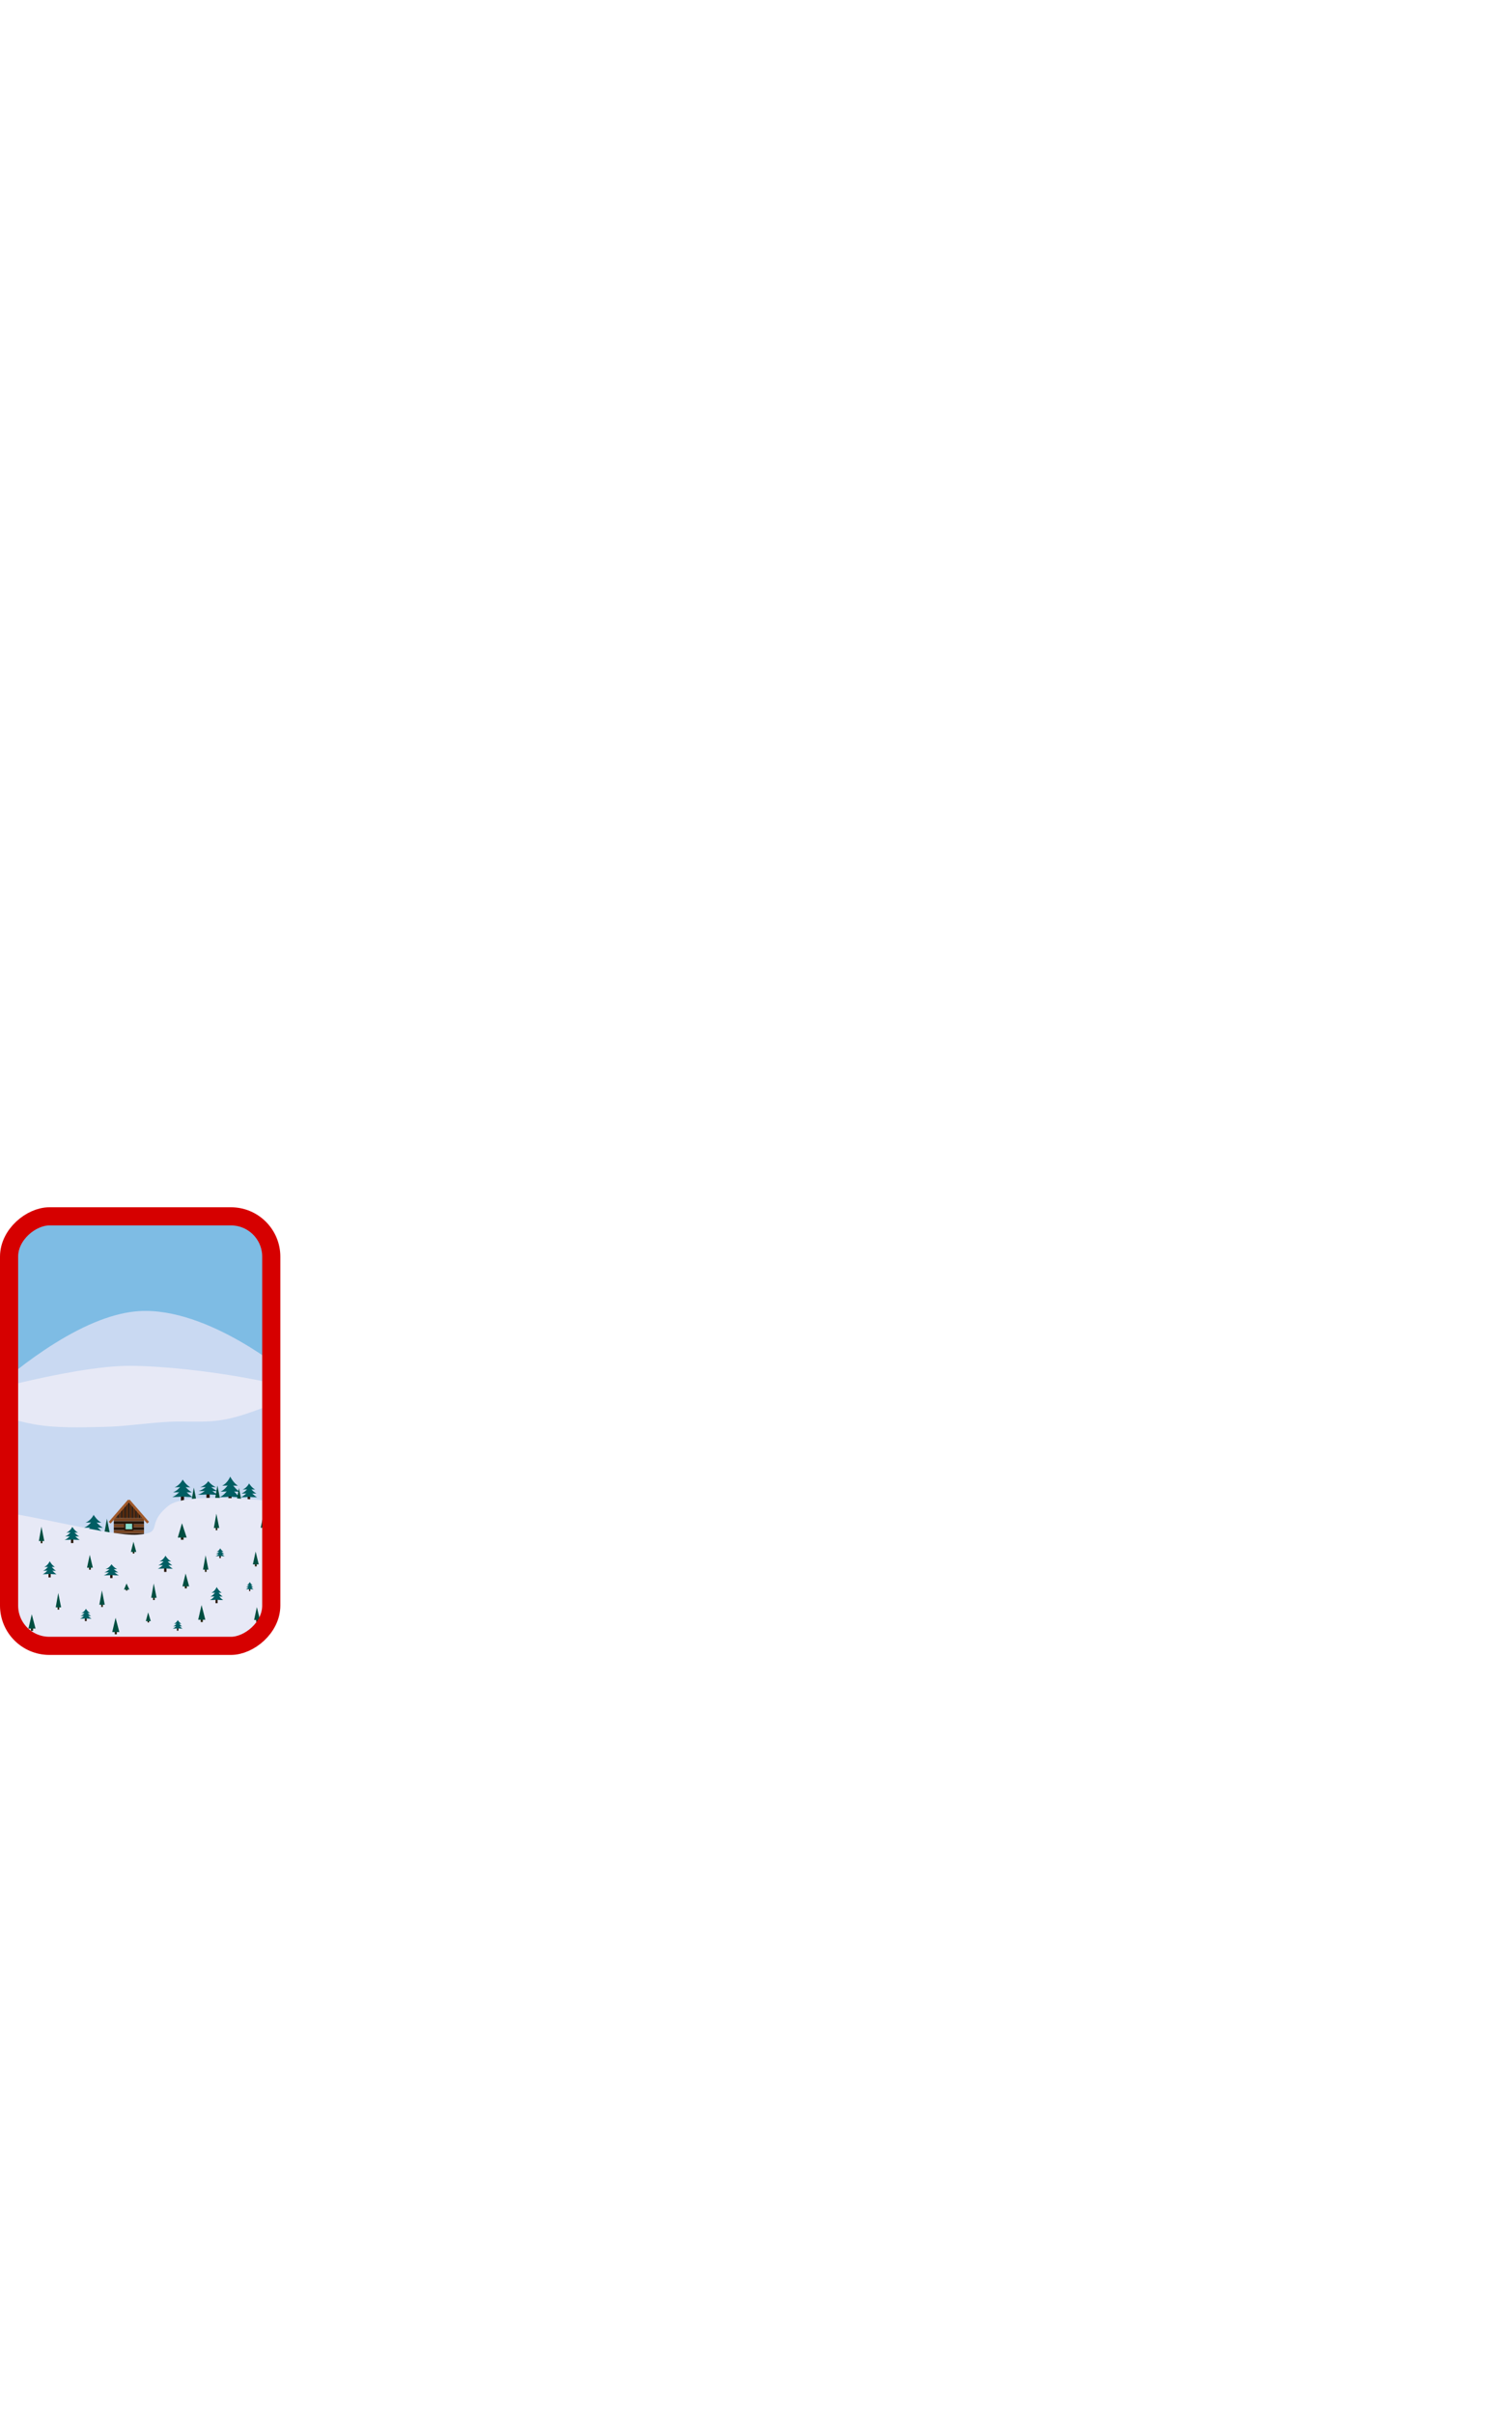 <?xml version="1.0" encoding="UTF-8" standalone="no"?>
<!-- Created with Inkscape (http://www.inkscape.org/) -->

<svg
   xmlns:dc="http://purl.org/dc/elements/1.1/"
   xmlns:cc="http://creativecommons.org/ns#"
   xmlns:rdf="http://www.w3.org/1999/02/22-rdf-syntax-ns#"
   xmlns:svg="http://www.w3.org/2000/svg"
   xmlns="http://www.w3.org/2000/svg"
   xmlns:sodipodi="http://sodipodi.sourceforge.net/DTD/sodipodi-0.dtd"
   xmlns:inkscape="http://www.inkscape.org/namespaces/inkscape"
   width="512"
   height="817"
   viewBox="0 0 2760 0"
   id="svg2"
   version="1.1"
   inkscape:version="0.91 r13725"
   sodipodi:docname="dlazdica_SL.svg"
   inkscape:export-filename="C:\Users\Q7W5\Programovanie\Git\Race\Assets\Graphics\Backgrounds\dlazdicasnowland.png"
   inkscape:export-xdpi="179.39"
   inkscape:export-ydpi="179.39">
  <defs
     id="defs4">
    <clipPath
       clipPathUnits="userSpaceOnUse"
       id="clipPath4006">
      <rect
         style="fill:none;fill-opacity:1;stroke:#d60000;stroke-width:33.1;stroke-linecap:round;stroke-linejoin:round;stroke-miterlimit:4;stroke-dasharray:none;stroke-dashoffset:0;stroke-opacity:1"
         id="rect4008"
         width="783.542"
         height="478.624"
         x="2834.088"
         y="-961.653"
         ry="73.539"
         rx="73.539"
         transform="matrix(0,1,-1,0,0,0)"
         inkscape:export-xdpi="360"
         inkscape:export-ydpi="360" />
    </clipPath>
  </defs>
  <sodipodi:namedview
     id="base"
     pagecolor="#ffffff"
     bordercolor="#666666"
     borderopacity="1.0"
     inkscape:pageopacity="0.0"
     inkscape:pageshadow="2"
     inkscape:zoom="0.25"
     inkscape:cx="-895.96836"
     inkscape:cy="654.29679"
     inkscape:document-units="px"
     inkscape:current-layer="layer8"
     showgrid="false"
     units="px"
     inkscape:window-width="1366"
     inkscape:window-height="706"
     inkscape:window-x="-8"
     inkscape:window-y="-8"
     inkscape:window-maximized="1"
     showguides="true"
     inkscape:guide-bbox="true"
     inkscape:snap-intersection-paths="true"
     inkscape:object-paths="true"
     inkscape:object-nodes="true"
     inkscape:snap-midpoints="true"
     inkscape:snap-nodes="false">
    <sodipodi:guide
       position="2137.143,500"
       orientation="0,1"
       id="guide3336"
       inkscape:label=""
       inkscape:color="rgb(0,0,255)" />
    <sodipodi:guide
       position="2760,3900"
       orientation="0,1"
       id="guide3338"
       inkscape:label=""
       inkscape:color="rgb(0,0,255)" />
    <sodipodi:guide
       position="0,2560"
       orientation="1,0"
       id="guide3340"
       inkscape:label=""
       inkscape:color="rgb(0,0,255)" />
    <sodipodi:guide
       position="2760,1645.714"
       orientation="1,0"
       id="guide3342"
       inkscape:label=""
       inkscape:color="rgb(0,0,255)" />
    <sodipodi:guide
       position="1187.939,0"
       orientation="0,1"
       id="guide4151"
       inkscape:label=""
       inkscape:color="rgb(0,0,255)" />
    <sodipodi:guide
       position="1380,0"
       orientation="1,0"
       id="guide4161" />
    <sodipodi:guide
       position="1688.975,1753.625"
       orientation="0,1"
       id="guide4196" />
    <sodipodi:guide
       position="1147.533,2561.747"
       orientation="0,1"
       id="guide4202" />
    <sodipodi:guide
       position="3351.429,2168.571"
       orientation="1,0"
       id="guide4601" />
  </sodipodi:namedview>
  <g
     inkscape:groupmode="layer"
     id="layer2"
     inkscape:label="Obloha"
     style="display:inline"
     transform="translate(0,-3583)"
     sodipodi:insensitive="true" />
  <g
     inkscape:groupmode="layer"
     id="layer5"
     inkscape:label="SnehVrch"
     transform="translate(0,-3583)"
     sodipodi:insensitive="true" />
  <g
     inkscape:groupmode="layer"
     id="layer4"
     inkscape:label="SnehTmavsi"
     style="display:inline"
     transform="translate(0,-3583)"
     sodipodi:insensitive="true" />
  <g
     inkscape:groupmode="layer"
     id="layer7"
     inkscape:label="StromyZaSnehom"
     transform="translate(0,-3583)"
     sodipodi:insensitive="true" />
  <g
     inkscape:groupmode="layer"
     id="layer1"
     inkscape:label="Chata"
     transform="translate(0,-3583)"
     sodipodi:insensitive="true" />
  <g
     inkscape:groupmode="layer"
     id="layer3"
     inkscape:label="Sneh"
     style="display:inline"
     transform="translate(0,-3583)"
     sodipodi:insensitive="true" />
  <g
     inkscape:groupmode="layer"
     id="layer6"
     inkscape:label="Stromy"
     transform="translate(0,-3583)"
     sodipodi:insensitive="true" />
  <g
     inkscape:groupmode="layer"
     id="layer8"
     inkscape:label="Dlazdica"
     transform="translate(0,-3583)">
    <g
       id="g4267"
       transform="translate(-479.529,779.619)">
      <g
         transform="translate(13.05,-13.798)"
         clip-path="url(#clipPath4006)"
         id="g3729">
        <rect
           style="display:inline;opacity:1;fill:#7ebce4;fill-opacity:1;fill-rule:nonzero;stroke:none;stroke-width:31.4;stroke-linecap:round;stroke-linejoin:round;stroke-miterlimit:4;stroke-dasharray:none;stroke-dashoffset:0;stroke-opacity:1"
           id="rect3345"
           width="723.532"
           height="680.611"
           x="350.725"
           y="2801.503"
           ry="0" />
        <path
           style="fill:#c9d9f2;fill-opacity:1;fill-rule:evenodd;stroke:none;stroke-width:1.312px;stroke-linecap:butt;stroke-linejoin:miter;stroke-opacity:1"
           d="m 428.286,3174.098 c 0,0 109.115,-107.908 220.923,-150.469 23.954,-9.119 48.033,-15.238 71.188,-16.654 127.171,-7.776 273.035,115.913 273.035,115.913 12.983,8.226 76.93,58.173 77.946,65.065 10.568,71.713 -217.02,57.944 -351.762,53.942 l -312.46,-47.064"
           id="path4235"
           inkscape:connector-curvature="0"
           sodipodi:nodetypes="csscscc" />
        <path
           style="fill:#e7e9f6;fill-opacity:1;fill-rule:evenodd;stroke:none;stroke-width:1.312px;stroke-linecap:butt;stroke-linejoin:miter;stroke-opacity:1"
           d="m 377.27,3170.863 c 0,0 215.713,-64.531 326.682,-64.097 120.138,0.47 348.915,38.606 353.118,72.158 4.203,33.552 -219.317,100.672 -369.776,97.272 l -260.233,-16.519"
           id="path4235-6"
           inkscape:connector-curvature="0"
           sodipodi:nodetypes="cazcc" />
        <path
           style="display:inline;opacity:1;fill:#c9d9f2;fill-opacity:1;fill-rule:nonzero;stroke:none;stroke-width:31.4;stroke-linecap:round;stroke-linejoin:round;stroke-miterlimit:4;stroke-dasharray:none;stroke-dashoffset:0;stroke-opacity:1"
           d="m 350.725,3155.867 c 0,0 115.759,46.492 176.732,57.384 41.609,7.432 84.444,5.824 126.704,5.016 40.387,-0.773 80.476,-7.32 120.815,-9.421 30.157,-1.571 60.627,1.597 90.562,-2.378 70.965,-9.426 122.653,-52.477 208.72,-50.6 l 0,326.247 -723.532,0 z"
           id="rect4204"
           inkscape:connector-curvature="0"
           sodipodi:nodetypes="caaaacccc" />
        <g
           id="g4653-0-7"
           transform="matrix(0.093,0,0,0.076,325.862,3187.575)">
          <path
             sodipodi:nodetypes="ccccc"
             inkscape:connector-curvature="0"
             id="path4599-42-1"
             d="m 3350.101,2513.788 c 4.267,-5.608 -52.517,137.717 -158.555,187.006 56.339,-0.583 111.568,-4.407 158.557,-8.491 47.771,5.325 95.676,9.014 149.982,8.491 -83.307,-56.842 -139.777,-164.138 -149.984,-187.006 z"
             style="fill:#015e63;fill-opacity:1;fill-rule:evenodd;stroke:none;stroke-width:1.105px;stroke-linecap:butt;stroke-linejoin:miter;stroke-opacity:1" />
          <path
             sodipodi:nodetypes="ccccc"
             inkscape:connector-curvature="0"
             id="path4599-1-7-6"
             d="m 3350.975,2598.104 c 5.138,-6.752 -63.231,165.811 -190.9,225.155 67.832,-0.702 134.328,-5.306 190.903,-10.223 57.517,6.411 115.194,10.853 180.577,10.223 -100.301,-68.437 -168.291,-197.621 -180.581,-225.155 z"
             style="fill:#015e63;fill-opacity:1;fill-rule:evenodd;stroke:none;stroke-width:1.105px;stroke-linecap:butt;stroke-linejoin:miter;stroke-opacity:1" />
          <rect
             y="2907.751"
             x="3314.254"
             height="129.198"
             width="63.122"
             id="rect4651-007-6"
             style="opacity:1;fill:#28170b;fill-opacity:1;fill-rule:nonzero;stroke:none;stroke-width:31.4;stroke-linecap:round;stroke-linejoin:round;stroke-miterlimit:4;stroke-dasharray:none;stroke-dashoffset:0;stroke-opacity:1" />
          <path
             sodipodi:nodetypes="ccccc"
             inkscape:connector-curvature="0"
             id="path4599-7-8-1"
             d="m 3351.396,2692.303 c 5.557,-7.303 -68.39,179.339 -206.475,243.525 73.366,-0.76 145.288,-5.738 206.478,-11.057 62.209,6.934 124.593,11.739 195.311,11.057 -108.484,-74.021 -182.021,-213.745 -195.314,-243.525 z"
             style="fill:#015e63;fill-opacity:1;fill-rule:evenodd;stroke:none;stroke-width:1.105px;stroke-linecap:butt;stroke-linejoin:miter;stroke-opacity:1" />
        </g>
        <g
           id="g4653-0-1"
           transform="matrix(0.093,0,0,0.068,719.51,3164.849)">
          <path
             sodipodi:nodetypes="ccccc"
             inkscape:connector-curvature="0"
             id="path4599-42-2"
             d="m 3350.101,2513.788 c 4.267,-5.608 -52.517,137.717 -158.555,187.006 56.339,-0.583 111.568,-4.407 158.557,-8.491 47.771,5.325 95.676,9.014 149.982,8.491 -83.307,-56.842 -139.777,-164.138 -149.984,-187.006 z"
             style="fill:#015e63;fill-opacity:1;fill-rule:evenodd;stroke:none;stroke-width:1.105px;stroke-linecap:butt;stroke-linejoin:miter;stroke-opacity:1" />
          <path
             sodipodi:nodetypes="ccccc"
             inkscape:connector-curvature="0"
             id="path4599-1-7-4"
             d="m 3350.975,2598.104 c 5.138,-6.752 -63.231,165.811 -190.9,225.155 67.832,-0.702 134.328,-5.306 190.903,-10.223 57.517,6.411 115.194,10.853 180.577,10.223 -100.301,-68.437 -168.291,-197.621 -180.581,-225.155 z"
             style="fill:#015e63;fill-opacity:1;fill-rule:evenodd;stroke:none;stroke-width:1.105px;stroke-linecap:butt;stroke-linejoin:miter;stroke-opacity:1" />
          <rect
             y="2907.751"
             x="3314.254"
             height="129.198"
             width="63.122"
             id="rect4651-007-61"
             style="opacity:1;fill:#28170b;fill-opacity:1;fill-rule:nonzero;stroke:none;stroke-width:31.4;stroke-linecap:round;stroke-linejoin:round;stroke-miterlimit:4;stroke-dasharray:none;stroke-dashoffset:0;stroke-opacity:1" />
          <path
             sodipodi:nodetypes="ccccc"
             inkscape:connector-curvature="0"
             id="path4599-7-8-0"
             d="m 3351.396,2692.303 c 5.557,-7.303 -68.39,179.339 -206.475,243.525 73.366,-0.76 145.288,-5.738 206.478,-11.057 62.209,6.934 124.593,11.739 195.311,11.057 -108.484,-74.021 -182.021,-213.745 -195.314,-243.525 z"
             style="fill:#015e63;fill-opacity:1;fill-rule:evenodd;stroke:none;stroke-width:1.105px;stroke-linecap:butt;stroke-linejoin:miter;stroke-opacity:1" />
        </g>
        <g
           transform="matrix(0.262,0,0,0.215,-333.158,2880.258)"
           id="g4343-6">
          <rect
             style="opacity:1;fill:#28220b;fill-opacity:1;fill-rule:nonzero;stroke:none;stroke-width:31.4;stroke-linecap:round;stroke-linejoin:round;stroke-miterlimit:4;stroke-dasharray:none;stroke-dashoffset:0;stroke-opacity:1"
             id="rect4316-3"
             width="15.152"
             height="31.82"
             x="3004.922"
             y="2369.593" />
          <path
             style="fill:#004e40;fill-opacity:1;fill-rule:evenodd;stroke:none;stroke-width:0.182px;stroke-linecap:butt;stroke-linejoin:miter;stroke-opacity:1"
             d="m 2987.226,2375.769 23.867,-162.996 26.675,162.996 z"
             id="path4314-2"
             inkscape:connector-curvature="0"
             sodipodi:nodetypes="cccc" />
        </g>
        <g
           transform="matrix(0.262,0,0,0.215,-315.151,2885.555)"
           id="g4343-2">
          <rect
             style="opacity:1;fill:#28220b;fill-opacity:1;fill-rule:nonzero;stroke:none;stroke-width:31.4;stroke-linecap:round;stroke-linejoin:round;stroke-miterlimit:4;stroke-dasharray:none;stroke-dashoffset:0;stroke-opacity:1"
             id="rect4316-0"
             width="15.152"
             height="31.82"
             x="3004.922"
             y="2369.593" />
          <path
             style="fill:#004e40;fill-opacity:1;fill-rule:evenodd;stroke:none;stroke-width:0.182px;stroke-linecap:butt;stroke-linejoin:miter;stroke-opacity:1"
             d="m 2987.226,2375.769 23.867,-162.996 26.675,162.996 z"
             id="path4314-5"
             inkscape:connector-curvature="0"
             sodipodi:nodetypes="cccc" />
        </g>
        <g
           transform="matrix(0.262,0,0,0.215,-377.646,2874.962)"
           id="g4343-8">
          <rect
             style="opacity:1;fill:#28220b;fill-opacity:1;fill-rule:nonzero;stroke:none;stroke-width:31.4;stroke-linecap:round;stroke-linejoin:round;stroke-miterlimit:4;stroke-dasharray:none;stroke-dashoffset:0;stroke-opacity:1"
             id="rect4316-01"
             width="15.152"
             height="31.82"
             x="3004.922"
             y="2369.593" />
          <path
             style="fill:#004e40;fill-opacity:1;fill-rule:evenodd;stroke:none;stroke-width:0.182px;stroke-linecap:butt;stroke-linejoin:miter;stroke-opacity:1"
             d="m 2987.226,2375.769 23.867,-162.996 26.675,162.996 z"
             id="path4314-33"
             inkscape:connector-curvature="0"
             sodipodi:nodetypes="cccc" />
        </g>
        <g
           id="g4653-0-7-9"
           transform="matrix(0.093,0,0,0.076,124.215,3163.564)">
          <path
             sodipodi:nodetypes="ccccc"
             inkscape:connector-curvature="0"
             id="path4599-42-1-7"
             d="m 3350.101,2513.788 c 4.267,-5.608 -52.517,137.717 -158.555,187.006 56.339,-0.583 111.568,-4.407 158.557,-8.491 47.771,5.325 95.676,9.014 149.982,8.491 -83.307,-56.842 -139.777,-164.138 -149.984,-187.006 z"
             style="fill:#015e63;fill-opacity:1;fill-rule:evenodd;stroke:none;stroke-width:1.105px;stroke-linecap:butt;stroke-linejoin:miter;stroke-opacity:1" />
          <path
             sodipodi:nodetypes="ccccc"
             inkscape:connector-curvature="0"
             id="path4599-1-7-6-2"
             d="m 3350.975,2598.104 c 5.138,-6.752 -63.231,165.811 -190.9,225.155 67.832,-0.702 134.328,-5.306 190.903,-10.223 57.517,6.411 115.194,10.853 180.577,10.223 -100.301,-68.437 -168.291,-197.621 -180.581,-225.155 z"
             style="fill:#015e63;fill-opacity:1;fill-rule:evenodd;stroke:none;stroke-width:1.105px;stroke-linecap:butt;stroke-linejoin:miter;stroke-opacity:1" />
          <rect
             y="2907.751"
             x="3314.254"
             height="129.198"
             width="63.122"
             id="rect4651-007-6-9"
             style="opacity:1;fill:#28170b;fill-opacity:1;fill-rule:nonzero;stroke:none;stroke-width:31.4;stroke-linecap:round;stroke-linejoin:round;stroke-miterlimit:4;stroke-dasharray:none;stroke-dashoffset:0;stroke-opacity:1" />
          <path
             sodipodi:nodetypes="ccccc"
             inkscape:connector-curvature="0"
             id="path4599-7-8-1-7"
             d="m 3351.396,2692.303 c 5.557,-7.303 -68.39,179.339 -206.475,243.525 73.366,-0.76 145.288,-5.738 206.478,-11.057 62.209,6.934 124.593,11.739 195.311,11.057 -108.484,-74.021 -182.021,-213.745 -195.314,-243.525 z"
             style="fill:#015e63;fill-opacity:1;fill-rule:evenodd;stroke:none;stroke-width:1.105px;stroke-linecap:butt;stroke-linejoin:miter;stroke-opacity:1" />
        </g>
        <g
           transform="matrix(0.262,0,0,0.215,121.257,2886.084)"
           id="g4343-2-0">
          <rect
             style="opacity:1;fill:#28220b;fill-opacity:1;fill-rule:nonzero;stroke:none;stroke-width:31.4;stroke-linecap:round;stroke-linejoin:round;stroke-miterlimit:4;stroke-dasharray:none;stroke-dashoffset:0;stroke-opacity:1"
             id="rect4316-0-7"
             width="15.152"
             height="31.82"
             x="3004.922"
             y="2369.593" />
          <path
             style="fill:#004e40;fill-opacity:1;fill-rule:evenodd;stroke:none;stroke-width:0.182px;stroke-linecap:butt;stroke-linejoin:miter;stroke-opacity:1"
             d="m 2987.226,2375.769 23.867,-162.996 26.675,162.996 z"
             id="path4314-5-7"
             inkscape:connector-curvature="0"
             sodipodi:nodetypes="cccc" />
        </g>
        <g
           id="g4653-0-7-7"
           transform="matrix(0.093,0,0,0.076,488.383,3123.101)">
          <path
             sodipodi:nodetypes="ccccc"
             inkscape:connector-curvature="0"
             id="path4599-42-1-4"
             d="m 3350.101,2513.788 c 4.267,-5.608 -52.517,137.717 -158.555,187.006 56.339,-0.583 111.568,-4.407 158.557,-8.491 47.771,5.325 95.676,9.014 149.982,8.491 -83.307,-56.842 -139.777,-164.138 -149.984,-187.006 z"
             style="fill:#015e63;fill-opacity:1;fill-rule:evenodd;stroke:none;stroke-width:1.105px;stroke-linecap:butt;stroke-linejoin:miter;stroke-opacity:1" />
          <path
             sodipodi:nodetypes="ccccc"
             inkscape:connector-curvature="0"
             id="path4599-1-7-6-8"
             d="m 3350.975,2598.104 c 5.138,-6.752 -63.231,165.811 -190.9,225.155 67.832,-0.702 134.328,-5.306 190.903,-10.223 57.517,6.411 115.194,10.853 180.577,10.223 -100.301,-68.437 -168.291,-197.621 -180.581,-225.155 z"
             style="fill:#015e63;fill-opacity:1;fill-rule:evenodd;stroke:none;stroke-width:1.105px;stroke-linecap:butt;stroke-linejoin:miter;stroke-opacity:1" />
          <rect
             y="2907.751"
             x="3314.254"
             height="129.198"
             width="63.122"
             id="rect4651-007-6-5"
             style="opacity:1;fill:#28170b;fill-opacity:1;fill-rule:nonzero;stroke:none;stroke-width:31.4;stroke-linecap:round;stroke-linejoin:round;stroke-miterlimit:4;stroke-dasharray:none;stroke-dashoffset:0;stroke-opacity:1" />
          <path
             sodipodi:nodetypes="ccccc"
             inkscape:connector-curvature="0"
             id="path4599-7-8-1-0"
             d="m 3351.396,2692.303 c 5.557,-7.303 -68.39,179.339 -206.475,243.525 73.366,-0.76 145.288,-5.738 206.478,-11.057 62.209,6.934 124.593,11.739 195.311,11.057 -108.484,-74.021 -182.021,-213.745 -195.314,-243.525 z"
             style="fill:#015e63;fill-opacity:1;fill-rule:evenodd;stroke:none;stroke-width:1.105px;stroke-linecap:butt;stroke-linejoin:miter;stroke-opacity:1" />
        </g>
        <g
           id="g4653-0-7-4"
           transform="matrix(0.093,0,0,0.059,535.096,3168.804)">
          <path
             sodipodi:nodetypes="ccccc"
             inkscape:connector-curvature="0"
             id="path4599-42-1-3"
             d="m 3350.101,2513.788 c 4.267,-5.608 -52.517,137.717 -158.555,187.006 56.339,-0.583 111.568,-4.407 158.557,-8.491 47.771,5.325 95.676,9.014 149.982,8.491 -83.307,-56.842 -139.777,-164.138 -149.984,-187.006 z"
             style="fill:#015e63;fill-opacity:1;fill-rule:evenodd;stroke:none;stroke-width:1.105px;stroke-linecap:butt;stroke-linejoin:miter;stroke-opacity:1" />
          <path
             sodipodi:nodetypes="ccccc"
             inkscape:connector-curvature="0"
             id="path4599-1-7-6-9"
             d="m 3350.975,2598.104 c 5.138,-6.752 -63.231,165.811 -190.9,225.155 67.832,-0.702 134.328,-5.306 190.903,-10.223 57.517,6.411 115.194,10.853 180.577,10.223 -100.301,-68.437 -168.291,-197.621 -180.581,-225.155 z"
             style="fill:#015e63;fill-opacity:1;fill-rule:evenodd;stroke:none;stroke-width:1.105px;stroke-linecap:butt;stroke-linejoin:miter;stroke-opacity:1" />
          <rect
             y="2907.751"
             x="3314.254"
             height="129.198"
             width="63.122"
             id="rect4651-007-6-6"
             style="opacity:1;fill:#28170b;fill-opacity:1;fill-rule:nonzero;stroke:none;stroke-width:31.4;stroke-linecap:round;stroke-linejoin:round;stroke-miterlimit:4;stroke-dasharray:none;stroke-dashoffset:0;stroke-opacity:1" />
          <path
             sodipodi:nodetypes="ccccc"
             inkscape:connector-curvature="0"
             id="path4599-7-8-1-04"
             d="m 3351.396,2692.303 c 5.557,-7.303 -68.39,179.339 -206.475,243.525 73.366,-0.76 145.288,-5.738 206.478,-11.057 62.209,6.934 124.593,11.739 195.311,11.057 -108.484,-74.021 -182.021,-213.745 -195.314,-243.525 z"
             style="fill:#015e63;fill-opacity:1;fill-rule:evenodd;stroke:none;stroke-width:1.105px;stroke-linecap:butt;stroke-linejoin:miter;stroke-opacity:1" />
        </g>
        <g
           id="g4653-0-7-72"
           transform="matrix(0.093,0,0,0.089,575.135,3085.116)">
          <path
             sodipodi:nodetypes="ccccc"
             inkscape:connector-curvature="0"
             id="path4599-42-1-0"
             d="m 3350.101,2513.788 c 4.267,-5.608 -52.517,137.717 -158.555,187.006 56.339,-0.583 111.568,-4.407 158.557,-8.491 47.771,5.325 95.676,9.014 149.982,8.491 -83.307,-56.842 -139.777,-164.138 -149.984,-187.006 z"
             style="fill:#015e63;fill-opacity:1;fill-rule:evenodd;stroke:none;stroke-width:1.105px;stroke-linecap:butt;stroke-linejoin:miter;stroke-opacity:1" />
          <path
             sodipodi:nodetypes="ccccc"
             inkscape:connector-curvature="0"
             id="path4599-1-7-6-28"
             d="m 3350.975,2598.104 c 5.138,-6.752 -63.231,165.811 -190.9,225.155 67.832,-0.702 134.328,-5.306 190.903,-10.223 57.517,6.411 115.194,10.853 180.577,10.223 -100.301,-68.437 -168.291,-197.621 -180.581,-225.155 z"
             style="fill:#015e63;fill-opacity:1;fill-rule:evenodd;stroke:none;stroke-width:1.105px;stroke-linecap:butt;stroke-linejoin:miter;stroke-opacity:1" />
          <rect
             y="2907.751"
             x="3314.254"
             height="129.198"
             width="63.122"
             id="rect4651-007-6-2"
             style="opacity:1;fill:#28170b;fill-opacity:1;fill-rule:nonzero;stroke:none;stroke-width:31.4;stroke-linecap:round;stroke-linejoin:round;stroke-miterlimit:4;stroke-dasharray:none;stroke-dashoffset:0;stroke-opacity:1" />
          <path
             sodipodi:nodetypes="ccccc"
             inkscape:connector-curvature="0"
             id="path4599-7-8-1-05"
             d="m 3351.396,2692.303 c 5.557,-7.303 -68.39,179.339 -206.475,243.525 73.366,-0.76 145.288,-5.738 206.478,-11.057 62.209,6.934 124.593,11.739 195.311,11.057 -108.484,-74.021 -182.021,-213.745 -195.314,-243.525 z"
             style="fill:#015e63;fill-opacity:1;fill-rule:evenodd;stroke:none;stroke-width:1.105px;stroke-linecap:butt;stroke-linejoin:miter;stroke-opacity:1" />
        </g>
        <g
           id="g4653-0-7-76"
           transform="matrix(0.074,0,0,0.06,673.212,3170.433)">
          <path
             sodipodi:nodetypes="ccccc"
             inkscape:connector-curvature="0"
             id="path4599-42-1-46"
             d="m 3350.101,2513.788 c 4.267,-5.608 -52.517,137.717 -158.555,187.006 56.339,-0.583 111.568,-4.407 158.557,-8.491 47.771,5.325 95.676,9.014 149.982,8.491 -83.307,-56.842 -139.777,-164.138 -149.984,-187.006 z"
             style="fill:#015e63;fill-opacity:1;fill-rule:evenodd;stroke:none;stroke-width:1.105px;stroke-linecap:butt;stroke-linejoin:miter;stroke-opacity:1" />
          <path
             sodipodi:nodetypes="ccccc"
             inkscape:connector-curvature="0"
             id="path4599-1-7-6-95"
             d="m 3350.975,2598.104 c 5.138,-6.752 -63.231,165.811 -190.9,225.155 67.832,-0.702 134.328,-5.306 190.903,-10.223 57.517,6.411 115.194,10.853 180.577,10.223 -100.301,-68.437 -168.291,-197.621 -180.581,-225.155 z"
             style="fill:#015e63;fill-opacity:1;fill-rule:evenodd;stroke:none;stroke-width:1.105px;stroke-linecap:butt;stroke-linejoin:miter;stroke-opacity:1" />
          <rect
             y="2907.751"
             x="3314.254"
             height="129.198"
             width="63.122"
             id="rect4651-007-6-1"
             style="opacity:1;fill:#28170b;fill-opacity:1;fill-rule:nonzero;stroke:none;stroke-width:31.4;stroke-linecap:round;stroke-linejoin:round;stroke-miterlimit:4;stroke-dasharray:none;stroke-dashoffset:0;stroke-opacity:1" />
          <path
             sodipodi:nodetypes="ccccc"
             inkscape:connector-curvature="0"
             id="path4599-7-8-1-6"
             d="m 3351.396,2692.303 c 5.557,-7.303 -68.39,179.339 -206.475,243.525 73.366,-0.76 145.288,-5.738 206.478,-11.057 62.209,6.934 124.593,11.739 195.311,11.057 -108.484,-74.021 -182.021,-213.745 -195.314,-243.525 z"
             style="fill:#015e63;fill-opacity:1;fill-rule:evenodd;stroke:none;stroke-width:1.105px;stroke-linecap:butt;stroke-linejoin:miter;stroke-opacity:1" />
        </g>
        <g
           transform="matrix(0.195,0,0,0.16,74.49,3031.669)"
           id="g4343-7-2-4">
          <rect
             style="opacity:1;fill:#28220b;fill-opacity:1;fill-rule:nonzero;stroke:none;stroke-width:31.4;stroke-linecap:round;stroke-linejoin:round;stroke-miterlimit:4;stroke-dasharray:none;stroke-dashoffset:0;stroke-opacity:1"
             id="rect4316-9-2-7"
             width="15.152"
             height="31.82"
             x="3004.922"
             y="2369.593" />
          <path
             style="fill:#004e40;fill-opacity:1;fill-rule:evenodd;stroke:none;stroke-width:0.182px;stroke-linecap:butt;stroke-linejoin:miter;stroke-opacity:1"
             d="m 2987.226,2375.769 23.867,-162.996 26.675,162.996 z"
             id="path4314-3-5-59"
             inkscape:connector-curvature="0"
             sodipodi:nodetypes="cccc" />
        </g>
        <g
           transform="matrix(0.195,0,0,0.16,276.17,2971.239)"
           id="g4343-7-2-0">
          <rect
             style="opacity:1;fill:#28220b;fill-opacity:1;fill-rule:nonzero;stroke:none;stroke-width:31.4;stroke-linecap:round;stroke-linejoin:round;stroke-miterlimit:4;stroke-dasharray:none;stroke-dashoffset:0;stroke-opacity:1"
             id="rect4316-9-2-5"
             width="15.152"
             height="31.82"
             x="3004.922"
             y="2369.593" />
          <path
             style="fill:#004e40;fill-opacity:1;fill-rule:evenodd;stroke:none;stroke-width:0.182px;stroke-linecap:butt;stroke-linejoin:miter;stroke-opacity:1"
             d="m 2987.226,2375.769 23.867,-162.996 26.675,162.996 z"
             id="path4314-3-5-7"
             inkscape:connector-curvature="0"
             sodipodi:nodetypes="cccc" />
        </g>
        <g
           transform="matrix(0.195,0,0,0.16,315.468,2975.688)"
           id="g4343-7-2-1">
          <rect
             style="opacity:1;fill:#28220b;fill-opacity:1;fill-rule:nonzero;stroke:none;stroke-width:31.4;stroke-linecap:round;stroke-linejoin:round;stroke-miterlimit:4;stroke-dasharray:none;stroke-dashoffset:0;stroke-opacity:1"
             id="rect4316-9-2-6"
             width="15.152"
             height="31.82"
             x="3004.922"
             y="2369.593" />
          <path
             style="fill:#004e40;fill-opacity:1;fill-rule:evenodd;stroke:none;stroke-width:0.182px;stroke-linecap:butt;stroke-linejoin:miter;stroke-opacity:1"
             d="m 2987.226,2375.769 23.867,-162.996 26.675,162.996 z"
             id="path4314-3-5-5"
             inkscape:connector-curvature="0"
             sodipodi:nodetypes="cccc" />
        </g>
        <g
           transform="matrix(0.195,0,0,0.16,233.165,2974.946)"
           id="g4343-7-2-8">
          <rect
             style="opacity:1;fill:#28220b;fill-opacity:1;fill-rule:nonzero;stroke:none;stroke-width:31.4;stroke-linecap:round;stroke-linejoin:round;stroke-miterlimit:4;stroke-dasharray:none;stroke-dashoffset:0;stroke-opacity:1"
             id="rect4316-9-2-8"
             width="15.152"
             height="31.82"
             x="3004.922"
             y="2369.593" />
          <path
             style="fill:#004e40;fill-opacity:1;fill-rule:evenodd;stroke:none;stroke-width:0.182px;stroke-linecap:butt;stroke-linejoin:miter;stroke-opacity:1"
             d="m 2987.226,2375.769 23.867,-162.996 26.675,162.996 z"
             id="path4314-3-5-0"
             inkscape:connector-curvature="0"
             sodipodi:nodetypes="cccc" />
        </g>
        <g
           id="g4573"
           transform="matrix(0.124,0,0,0.124,242.318,3216.427)">
          <rect
             y="1577.634"
             x="3483.006"
             height="44.447"
             width="444.467"
             id="rect4374"
             style="opacity:1;fill:#28170b;fill-opacity:1;fill-rule:nonzero;stroke:none;stroke-width:1.2;stroke-linecap:round;stroke-linejoin:round;stroke-miterlimit:4;stroke-dasharray:none;stroke-dashoffset:0;stroke-opacity:1" />
          <rect
             y="1533.187"
             x="3483.006"
             height="44.447"
             width="444.467"
             id="rect4374-2"
             style="opacity:1;fill:#784421;fill-opacity:1;fill-rule:nonzero;stroke:none;stroke-width:1.2;stroke-linecap:round;stroke-linejoin:round;stroke-miterlimit:4;stroke-dasharray:none;stroke-dashoffset:0;stroke-opacity:1" />
          <rect
             y="1488.741"
             x="3483.006"
             height="44.447"
             width="444.467"
             id="rect4374-1"
             style="opacity:1;fill:#28170b;fill-opacity:1;fill-rule:nonzero;stroke:none;stroke-width:1.2;stroke-linecap:round;stroke-linejoin:round;stroke-miterlimit:4;stroke-dasharray:none;stroke-dashoffset:0;stroke-opacity:1" />
          <rect
             y="1444.294"
             x="3483.006"
             height="44.447"
             width="444.467"
             id="rect4374-2-8"
             style="opacity:1;fill:#784421;fill-opacity:1;fill-rule:nonzero;stroke:none;stroke-width:1.2;stroke-linecap:round;stroke-linejoin:round;stroke-miterlimit:4;stroke-dasharray:none;stroke-dashoffset:0;stroke-opacity:1" />
          <rect
             y="1399.847"
             x="3483.006"
             height="44.447"
             width="444.467"
             id="rect4374-6"
             style="opacity:1;fill:#28170b;fill-opacity:1;fill-rule:nonzero;stroke:none;stroke-width:1.2;stroke-linecap:round;stroke-linejoin:round;stroke-miterlimit:4;stroke-dasharray:none;stroke-dashoffset:0;stroke-opacity:1" />
          <rect
             y="1208.139"
             x="3585.413"
             height="147.262"
             width="27.577"
             id="rect4460"
             style="opacity:1;fill:#28170b;fill-opacity:1;fill-rule:nonzero;stroke:none;stroke-width:1.2;stroke-linecap:round;stroke-linejoin:round;stroke-miterlimit:4;stroke-dasharray:none;stroke-dashoffset:0;stroke-opacity:1" />
          <rect
             y="1355.4"
             x="3483.006"
             height="44.447"
             width="444.467"
             id="rect4374-2-8-4"
             style="opacity:1;fill:#784421;fill-opacity:1;fill-rule:nonzero;stroke:none;stroke-width:1.2;stroke-linecap:round;stroke-linejoin:round;stroke-miterlimit:4;stroke-dasharray:none;stroke-dashoffset:0;stroke-opacity:1" />
          <rect
             y="1179.147"
             x="3611.923"
             height="176.253"
             width="27.577"
             id="rect4460-6"
             style="opacity:1;fill:#552200;fill-opacity:1;fill-rule:nonzero;stroke:none;stroke-width:1.2;stroke-linecap:round;stroke-linejoin:round;stroke-miterlimit:4;stroke-dasharray:none;stroke-dashoffset:0;stroke-opacity:1" />
          <rect
             y="1157.934"
             x="3638.432"
             height="197.466"
             width="27.577"
             id="rect4460-2"
             style="opacity:1;fill:#28170b;fill-opacity:1;fill-rule:nonzero;stroke:none;stroke-width:1.2;stroke-linecap:round;stroke-linejoin:round;stroke-miterlimit:4;stroke-dasharray:none;stroke-dashoffset:0;stroke-opacity:1" />
          <rect
             y="1120.457"
             x="3664.942"
             height="234.943"
             width="27.577"
             id="rect4460-6-6"
             style="opacity:1;fill:#552200;fill-opacity:1;fill-rule:nonzero;stroke:none;stroke-width:1.2;stroke-linecap:round;stroke-linejoin:round;stroke-miterlimit:4;stroke-dasharray:none;stroke-dashoffset:0;stroke-opacity:1" />
          <rect
             y="1119.75"
             x="3691.451"
             height="235.65"
             width="27.577"
             id="rect4460-9"
             style="opacity:1;fill:#28170b;fill-opacity:1;fill-rule:nonzero;stroke:none;stroke-width:1.2;stroke-linecap:round;stroke-linejoin:round;stroke-miterlimit:4;stroke-dasharray:none;stroke-dashoffset:0;stroke-opacity:1" />
          <rect
             y="1137.428"
             x="3717.96"
             height="217.973"
             width="27.577"
             id="rect4460-6-7"
             style="opacity:1;fill:#552200;fill-opacity:1;fill-rule:nonzero;stroke:none;stroke-width:1.2;stroke-linecap:round;stroke-linejoin:round;stroke-miterlimit:4;stroke-dasharray:none;stroke-dashoffset:0;stroke-opacity:1" />
          <rect
             y="1157.934"
             x="3744.47"
             height="197.466"
             width="27.577"
             id="rect4460-5"
             style="opacity:1;fill:#28170b;fill-opacity:1;fill-rule:nonzero;stroke:none;stroke-width:1.2;stroke-linecap:round;stroke-linejoin:round;stroke-miterlimit:4;stroke-dasharray:none;stroke-dashoffset:0;stroke-opacity:1" />
          <rect
             y="1198.946"
             x="3770.979"
             height="156.454"
             width="27.577"
             id="rect4460-6-1"
             style="opacity:1;fill:#552200;fill-opacity:1;fill-rule:nonzero;stroke:none;stroke-width:1.2;stroke-linecap:round;stroke-linejoin:round;stroke-miterlimit:4;stroke-dasharray:none;stroke-dashoffset:0;stroke-opacity:1" />
          <rect
             y="1305.012"
             x="3504.818"
             height="50.388"
             width="27.577"
             id="rect4460-6-7-2"
             style="opacity:1;fill:#552200;fill-opacity:1;fill-rule:nonzero;stroke:none;stroke-width:1.2;stroke-linecap:round;stroke-linejoin:round;stroke-miterlimit:4;stroke-dasharray:none;stroke-dashoffset:0;stroke-opacity:1" />
          <rect
             y="1281.678"
             x="3531.327"
             height="73.723"
             width="27.577"
             id="rect4460-5-8"
             style="opacity:1;fill:#28170b;fill-opacity:1;fill-rule:nonzero;stroke:none;stroke-width:1.2;stroke-linecap:round;stroke-linejoin:round;stroke-miterlimit:4;stroke-dasharray:none;stroke-dashoffset:0;stroke-opacity:1" />
          <rect
             y="1249.858"
             x="3557.836"
             height="105.543"
             width="27.577"
             id="rect4460-6-1-9"
             style="opacity:1;fill:#552200;fill-opacity:1;fill-rule:nonzero;stroke:none;stroke-width:1.2;stroke-linecap:round;stroke-linejoin:round;stroke-miterlimit:4;stroke-dasharray:none;stroke-dashoffset:0;stroke-opacity:1" />
          <rect
             y="1218.745"
             x="3797.489"
             height="136.655"
             width="27.577"
             id="rect4460-9-9"
             style="opacity:1;fill:#28170b;fill-opacity:1;fill-rule:nonzero;stroke:none;stroke-width:1.2;stroke-linecap:round;stroke-linejoin:round;stroke-miterlimit:4;stroke-dasharray:none;stroke-dashoffset:0;stroke-opacity:1" />
          <rect
             y="1247.03"
             x="3823.998"
             height="108.371"
             width="27.577"
             id="rect4460-6-7-4"
             style="opacity:1;fill:#552200;fill-opacity:1;fill-rule:nonzero;stroke:none;stroke-width:1.2;stroke-linecap:round;stroke-linejoin:round;stroke-miterlimit:4;stroke-dasharray:none;stroke-dashoffset:0;stroke-opacity:1" />
          <rect
             y="1279.556"
             x="3850.508"
             height="75.844"
             width="27.577"
             id="rect4460-5-4"
             style="opacity:1;fill:#28170b;fill-opacity:1;fill-rule:nonzero;stroke:none;stroke-width:1.2;stroke-linecap:round;stroke-linejoin:round;stroke-miterlimit:4;stroke-dasharray:none;stroke-dashoffset:0;stroke-opacity:1" />
          <rect
             y="1311.376"
             x="3878.084"
             height="44.024"
             width="27.577"
             id="rect4460-6-1-2"
             style="opacity:1;fill:#552200;fill-opacity:1;fill-rule:nonzero;stroke:none;stroke-width:1.2;stroke-linecap:round;stroke-linejoin:round;stroke-miterlimit:4;stroke-dasharray:none;stroke-dashoffset:0;stroke-opacity:1" />
          <g
             style="stroke:none"
             transform="translate(14,0)"
             id="g4456">
            <rect
               style="opacity:1;fill:#a05a2c;fill-opacity:1;fill-rule:nonzero;stroke:none;stroke-width:1.2;stroke-linecap:round;stroke-linejoin:round;stroke-miterlimit:4;stroke-dasharray:none;stroke-dashoffset:0;stroke-opacity:1"
               id="rect4439"
               width="434.571"
               height="36.6"
               x="1165.631"
               y="3486.263"
               transform="matrix(0.657,-0.754,0.754,0.657,0,0)" />
            <rect
               style="opacity:1;fill:#a05a2c;fill-opacity:1;fill-rule:nonzero;stroke:none;stroke-width:1.2;stroke-linecap:round;stroke-linejoin:round;stroke-miterlimit:4;stroke-dasharray:none;stroke-dashoffset:0;stroke-opacity:1"
               id="rect4439-8"
               width="434.571"
               height="36.6"
               x="-3683.391"
               y="-2078.624"
               transform="matrix(-0.657,-0.754,-0.754,0.657,0,0)" />
          </g>
          <rect
             y="1428"
             x="3646"
             height="103"
             width="118"
             id="rect4571"
             style="opacity:1;fill:#87decd;fill-opacity:1;fill-rule:nonzero;stroke:#28170b;stroke-width:20.6;stroke-linecap:round;stroke-linejoin:round;stroke-miterlimit:4;stroke-dasharray:none;stroke-dashoffset:0;stroke-opacity:1" />
        </g>
        <path
           style="display:inline;opacity:1;fill:#e7e9f6;fill-opacity:1;fill-rule:nonzero;stroke:none;stroke-width:31.4;stroke-linecap:round;stroke-linejoin:round;stroke-miterlimit:4;stroke-dasharray:none;stroke-dashoffset:0;stroke-opacity:1"
           d="m 350.725,3367.716 118.711,6.55 c 45.54,2.513 200.142,43.83 247.755,40.626 50.904,-3.426 12.808,-17.279 56.711,-52.801 43.902,-35.522 300.357,5.625 300.357,5.625 l 0,328.637 -723.532,0 z"
           id="rect4198"
           inkscape:connector-curvature="0"
           sodipodi:nodetypes="csszcccc" />
        <g
           id="g4318"
           transform="matrix(0.262,0,0,0.215,350.642,2788.395)">
          <g
             id="g4343" />
          <g
             transform="matrix(0.745,0,0,0.745,-2133.711,1070.03)"
             id="g4343-7">
            <rect
               style="opacity:1;fill:#28220b;fill-opacity:1;fill-rule:nonzero;stroke:none;stroke-width:31.4;stroke-linecap:round;stroke-linejoin:round;stroke-miterlimit:4;stroke-dasharray:none;stroke-dashoffset:0;stroke-opacity:1"
               id="rect4316-9"
               width="15.152"
               height="31.82"
               x="3004.922"
               y="2369.593" />
            <path
               style="fill:#004e40;fill-opacity:1;fill-rule:evenodd;stroke:none;stroke-width:0.182px;stroke-linecap:butt;stroke-linejoin:miter;stroke-opacity:1"
               d="m 2987.226,2375.769 23.867,-162.996 26.675,162.996 z"
               id="path4314-3"
               inkscape:connector-curvature="0"
               sodipodi:nodetypes="cccc" />
          </g>
          <g
             transform="matrix(0.745,0,0,0.628,-1943.713,1378.156)"
             id="g4343-7-0">
            <rect
               style="opacity:1;fill:#28220b;fill-opacity:1;fill-rule:nonzero;stroke:none;stroke-width:31.4;stroke-linecap:round;stroke-linejoin:round;stroke-miterlimit:4;stroke-dasharray:none;stroke-dashoffset:0;stroke-opacity:1"
               id="rect4316-9-3"
               width="15.152"
               height="31.82"
               x="3004.922"
               y="2369.593" />
            <path
               style="fill:#004e40;fill-opacity:1;fill-rule:evenodd;stroke:none;stroke-width:0.182px;stroke-linecap:butt;stroke-linejoin:miter;stroke-opacity:1"
               d="m 2987.226,2375.769 23.867,-162.996 26.675,162.996 z"
               id="path4314-3-6"
               inkscape:connector-curvature="0"
               sodipodi:nodetypes="cccc" />
          </g>
          <g
             transform="matrix(0.745,0,0,0.467,-1727.755,1807.752)"
             id="g4343-7-3">
            <rect
               style="opacity:1;fill:#28220b;fill-opacity:1;fill-rule:nonzero;stroke:none;stroke-width:31.4;stroke-linecap:round;stroke-linejoin:round;stroke-miterlimit:4;stroke-dasharray:none;stroke-dashoffset:0;stroke-opacity:1"
               id="rect4316-9-1"
               width="15.152"
               height="31.82"
               x="3004.922"
               y="2369.593" />
            <path
               style="fill:#004e40;fill-opacity:1;fill-rule:evenodd;stroke:none;stroke-width:0.182px;stroke-linecap:butt;stroke-linejoin:miter;stroke-opacity:1"
               d="m 2987.226,2375.769 23.867,-162.996 26.675,162.996 z"
               id="path4314-3-3"
               inkscape:connector-curvature="0"
               sodipodi:nodetypes="cccc" />
          </g>
          <g
             transform="matrix(0.745,0,0,0.745,-1512.549,1197.411)"
             id="g4343-7-8">
            <rect
               style="opacity:1;fill:#28220b;fill-opacity:1;fill-rule:nonzero;stroke:none;stroke-width:31.4;stroke-linecap:round;stroke-linejoin:round;stroke-miterlimit:4;stroke-dasharray:none;stroke-dashoffset:0;stroke-opacity:1"
               id="rect4316-9-9"
               width="15.152"
               height="31.82"
               x="3004.922"
               y="2369.593" />
            <path
               style="fill:#004e40;fill-opacity:1;fill-rule:evenodd;stroke:none;stroke-width:0.182px;stroke-linecap:butt;stroke-linejoin:miter;stroke-opacity:1"
               d="m 2987.226,2375.769 23.867,-162.996 26.675,162.996 z"
               id="path4314-3-69"
               inkscape:connector-curvature="0"
               sodipodi:nodetypes="cccc" />
          </g>
          <g
             transform="matrix(0.745,0,0,0.53,-871.445,1800.861)"
             id="g4343-7-4">
            <rect
               style="opacity:1;fill:#28220b;fill-opacity:1;fill-rule:nonzero;stroke:none;stroke-width:31.4;stroke-linecap:round;stroke-linejoin:round;stroke-miterlimit:4;stroke-dasharray:none;stroke-dashoffset:0;stroke-opacity:1"
               id="rect4316-9-0"
               width="15.152"
               height="31.82"
               x="3004.922"
               y="2369.593" />
            <path
               style="fill:#004e40;fill-opacity:1;fill-rule:evenodd;stroke:none;stroke-width:0.182px;stroke-linecap:butt;stroke-linejoin:miter;stroke-opacity:1"
               d="m 2987.226,2375.769 23.867,-162.996 26.675,162.996 z"
               id="path4314-3-38"
               inkscape:connector-curvature="0"
               sodipodi:nodetypes="cccc" />
          </g>
          <g
             transform="matrix(1.221,0,0,0.745,-1966.53,1167.98)"
             id="g4343-7-81">
            <rect
               style="opacity:1;fill:#28220b;fill-opacity:1;fill-rule:nonzero;stroke:none;stroke-width:31.4;stroke-linecap:round;stroke-linejoin:round;stroke-miterlimit:4;stroke-dasharray:none;stroke-dashoffset:0;stroke-opacity:1"
               id="rect4316-9-5"
               width="15.152"
               height="31.82"
               x="3004.922"
               y="2369.593" />
            <path
               style="fill:#004e40;fill-opacity:1;fill-rule:evenodd;stroke:none;stroke-width:0.182px;stroke-linecap:butt;stroke-linejoin:miter;stroke-opacity:1"
               d="m 2987.226,2375.769 23.867,-162.996 26.675,162.996 z"
               id="path4314-3-1"
               inkscape:connector-curvature="0"
               sodipodi:nodetypes="cccc" />
          </g>
          <g
             transform="matrix(0.745,0,0,0.745,-293.549,1087.044)"
             id="g4343-7-2">
            <rect
               style="opacity:1;fill:#28220b;fill-opacity:1;fill-rule:nonzero;stroke:none;stroke-width:31.4;stroke-linecap:round;stroke-linejoin:round;stroke-miterlimit:4;stroke-dasharray:none;stroke-dashoffset:0;stroke-opacity:1"
               id="rect4316-9-2"
               width="15.152"
               height="31.82"
               x="3004.922"
               y="2369.593" />
            <path
               style="fill:#004e40;fill-opacity:1;fill-rule:evenodd;stroke:none;stroke-width:0.182px;stroke-linecap:butt;stroke-linejoin:miter;stroke-opacity:1"
               d="m 2987.226,2375.769 23.867,-162.996 26.675,162.996 z"
               id="path4314-3-5"
               inkscape:connector-curvature="0"
               sodipodi:nodetypes="cccc" />
          </g>
          <g
             transform="matrix(0.745,0,0,0.745,-368.796,1440.216)"
             id="g4343-7-1">
            <rect
               style="opacity:1;fill:#28220b;fill-opacity:1;fill-rule:nonzero;stroke:none;stroke-width:31.4;stroke-linecap:round;stroke-linejoin:round;stroke-miterlimit:4;stroke-dasharray:none;stroke-dashoffset:0;stroke-opacity:1"
               id="rect4316-9-91"
               width="15.152"
               height="31.82"
               x="3004.922"
               y="2369.593" />
            <path
               style="fill:#004e40;fill-opacity:1;fill-rule:evenodd;stroke:none;stroke-width:0.182px;stroke-linecap:butt;stroke-linejoin:miter;stroke-opacity:1"
               d="m 2987.226,2375.769 23.867,-162.996 26.675,162.996 z"
               id="path4314-3-7"
               inkscape:connector-curvature="0"
               sodipodi:nodetypes="cccc" />
          </g>
          <g
             transform="matrix(0.745,0,0,0.745,-729.981,1679.343)"
             id="g4343-7-811">
            <rect
               style="opacity:1;fill:#28220b;fill-opacity:1;fill-rule:nonzero;stroke:none;stroke-width:31.4;stroke-linecap:round;stroke-linejoin:round;stroke-miterlimit:4;stroke-dasharray:none;stroke-dashoffset:0;stroke-opacity:1"
               id="rect4316-9-57"
               width="15.152"
               height="31.82"
               x="3004.922"
               y="2369.593" />
            <path
               style="fill:#004e40;fill-opacity:1;fill-rule:evenodd;stroke:none;stroke-width:0.182px;stroke-linecap:butt;stroke-linejoin:miter;stroke-opacity:1"
               d="m 2987.226,2375.769 23.867,-162.996 26.675,162.996 z"
               id="path4314-3-68"
               inkscape:connector-curvature="0"
               sodipodi:nodetypes="cccc" />
          </g>
          <g
             transform="matrix(0.745,0,0,0.745,-1091.166,1738.205)"
             id="g4343-7-26">
            <rect
               style="opacity:1;fill:#28220b;fill-opacity:1;fill-rule:nonzero;stroke:none;stroke-width:31.4;stroke-linecap:round;stroke-linejoin:round;stroke-miterlimit:4;stroke-dasharray:none;stroke-dashoffset:0;stroke-opacity:1"
               id="rect4316-9-08"
               width="15.152"
               height="31.82"
               x="3004.922"
               y="2369.593" />
            <path
               style="fill:#004e40;fill-opacity:1;fill-rule:evenodd;stroke:none;stroke-width:0.182px;stroke-linecap:butt;stroke-linejoin:miter;stroke-opacity:1"
               d="m 2987.226,2375.769 23.867,-162.996 26.675,162.996 z"
               id="path4314-3-36"
               inkscape:connector-curvature="0"
               sodipodi:nodetypes="cccc" />
          </g>
          <g
             transform="matrix(0.745,0,0,0.745,-1395.163,1760.278)"
             id="g4343-7-48">
            <rect
               style="opacity:1;fill:#28220b;fill-opacity:1;fill-rule:nonzero;stroke:none;stroke-width:31.4;stroke-linecap:round;stroke-linejoin:round;stroke-miterlimit:4;stroke-dasharray:none;stroke-dashoffset:0;stroke-opacity:1"
               id="rect4316-9-7"
               width="15.152"
               height="31.82"
               x="3004.922"
               y="2369.593" />
            <path
               style="fill:#004e40;fill-opacity:1;fill-rule:evenodd;stroke:none;stroke-width:0.182px;stroke-linecap:butt;stroke-linejoin:miter;stroke-opacity:1"
               d="m 2987.226,2375.769 23.867,-162.996 26.675,162.996 z"
               id="path4314-3-2"
               inkscape:connector-curvature="0"
               sodipodi:nodetypes="cccc" />
          </g>
          <g
             transform="matrix(0.805,0,0,0.667,-1356.348,1609.152)"
             id="g4343-7-37">
            <rect
               style="opacity:1;fill:#28220b;fill-opacity:1;fill-rule:nonzero;stroke:none;stroke-width:31.4;stroke-linecap:round;stroke-linejoin:round;stroke-miterlimit:4;stroke-dasharray:none;stroke-dashoffset:0;stroke-opacity:1"
               id="rect4316-9-23"
               width="15.152"
               height="31.82"
               x="3004.922"
               y="2369.593" />
            <path
               style="fill:#004e40;fill-opacity:1;fill-rule:evenodd;stroke:none;stroke-width:0.182px;stroke-linecap:butt;stroke-linejoin:miter;stroke-opacity:1"
               d="m 2987.226,2375.769 23.867,-162.996 26.675,162.996 z"
               id="path4314-3-53"
               inkscape:connector-curvature="0"
               sodipodi:nodetypes="cccc" />
          </g>
          <g
             transform="matrix(0.745,0,0,0.745,-1708.19,1546.904)"
             id="g4343-7-18">
            <rect
               style="opacity:1;fill:#28220b;fill-opacity:1;fill-rule:nonzero;stroke:none;stroke-width:31.4;stroke-linecap:round;stroke-linejoin:round;stroke-miterlimit:4;stroke-dasharray:none;stroke-dashoffset:0;stroke-opacity:1"
               id="rect4316-9-70"
               width="15.152"
               height="31.82"
               x="3004.922"
               y="2369.593" />
            <path
               style="fill:#004e40;fill-opacity:1;fill-rule:evenodd;stroke:none;stroke-width:0.182px;stroke-linecap:butt;stroke-linejoin:miter;stroke-opacity:1"
               d="m 2987.226,2375.769 23.867,-162.996 26.675,162.996 z"
               id="path4314-3-15"
               inkscape:connector-curvature="0"
               sodipodi:nodetypes="cccc" />
          </g>
          <g
             transform="matrix(0.983,0,0,0.745,-2603.373,1789.709)"
             id="g4343-7-9">
            <rect
               style="opacity:1;fill:#28220b;fill-opacity:1;fill-rule:nonzero;stroke:none;stroke-width:31.4;stroke-linecap:round;stroke-linejoin:round;stroke-miterlimit:4;stroke-dasharray:none;stroke-dashoffset:0;stroke-opacity:1"
               id="rect4316-9-30"
               width="15.152"
               height="31.82"
               x="3004.922"
               y="2369.593" />
            <path
               style="fill:#004e40;fill-opacity:1;fill-rule:evenodd;stroke:none;stroke-width:0.182px;stroke-linecap:butt;stroke-linejoin:miter;stroke-opacity:1"
               d="m 2987.226,2375.769 23.867,-162.996 26.675,162.996 z"
               id="path4314-3-9"
               inkscape:connector-curvature="0"
               sodipodi:nodetypes="cccc" />
          </g>
          <g
             transform="matrix(0.745,0,0,0.589,-2090.444,1847.986)"
             id="g4343-7-95">
            <rect
               style="opacity:1;fill:#28220b;fill-opacity:1;fill-rule:nonzero;stroke:none;stroke-width:31.4;stroke-linecap:round;stroke-linejoin:round;stroke-miterlimit:4;stroke-dasharray:none;stroke-dashoffset:0;stroke-opacity:1"
               id="rect4316-9-579"
               width="15.152"
               height="31.82"
               x="3004.922"
               y="2369.593" />
            <path
               style="fill:#004e40;fill-opacity:1;fill-rule:evenodd;stroke:none;stroke-width:0.182px;stroke-linecap:butt;stroke-linejoin:miter;stroke-opacity:1"
               d="m 2987.226,2375.769 23.867,-162.996 26.675,162.996 z"
               id="path4314-3-4"
               inkscape:connector-curvature="0"
               sodipodi:nodetypes="cccc" />
          </g>
          <g
             transform="matrix(0.745,0,0,0.745,-2135.593,1881.681)"
             id="g4343-7-30">
            <rect
               style="opacity:1;fill:#28220b;fill-opacity:1;fill-rule:nonzero;stroke:none;stroke-width:31.4;stroke-linecap:round;stroke-linejoin:round;stroke-miterlimit:4;stroke-dasharray:none;stroke-dashoffset:0;stroke-opacity:1"
               id="rect4316-9-73"
               width="15.152"
               height="31.82"
               x="3004.922"
               y="2369.593" />
            <path
               style="fill:#004e40;fill-opacity:1;fill-rule:evenodd;stroke:none;stroke-width:0.182px;stroke-linecap:butt;stroke-linejoin:miter;stroke-opacity:1"
               d="m 2987.226,2375.769 23.867,-162.996 26.675,162.996 z"
               id="path4314-3-0"
               inkscape:connector-curvature="0"
               sodipodi:nodetypes="cccc" />
          </g>
          <g
             transform="matrix(0.983,0,0,0.745,-2296.366,1940.543)"
             id="g4343-7-87">
            <rect
               style="opacity:1;fill:#28220b;fill-opacity:1;fill-rule:nonzero;stroke:none;stroke-width:31.4;stroke-linecap:round;stroke-linejoin:round;stroke-miterlimit:4;stroke-dasharray:none;stroke-dashoffset:0;stroke-opacity:1"
               id="rect4316-9-18"
               width="15.152"
               height="31.82"
               x="3004.922"
               y="2369.593" />
            <path
               style="fill:#004e40;fill-opacity:1;fill-rule:evenodd;stroke:none;stroke-width:0.182px;stroke-linecap:butt;stroke-linejoin:miter;stroke-opacity:1"
               d="m 2987.226,2375.769 23.867,-162.996 26.675,162.996 z"
               id="path4314-3-66"
               inkscape:connector-curvature="0"
               sodipodi:nodetypes="cccc" />
          </g>
          <g
             transform="matrix(0.983,0,0,0.745,-1712.45,1969.974)"
             id="g4343-7-02">
            <rect
               style="opacity:1;fill:#28220b;fill-opacity:1;fill-rule:nonzero;stroke:none;stroke-width:31.4;stroke-linecap:round;stroke-linejoin:round;stroke-miterlimit:4;stroke-dasharray:none;stroke-dashoffset:0;stroke-opacity:1"
               id="rect4316-9-53"
               width="15.152"
               height="31.82"
               x="3004.922"
               y="2369.593" />
            <path
               style="fill:#004e40;fill-opacity:1;fill-rule:evenodd;stroke:none;stroke-width:0.182px;stroke-linecap:butt;stroke-linejoin:miter;stroke-opacity:1"
               d="m 2987.226,2375.769 23.867,-162.996 26.675,162.996 z"
               id="path4314-3-93"
               inkscape:connector-curvature="0"
               sodipodi:nodetypes="cccc" />
          </g>
          <g
             transform="matrix(0.983,0,0,0.764,-1113.485,1820.133)"
             id="g4343-7-5">
            <rect
               style="opacity:1;fill:#28220b;fill-opacity:1;fill-rule:nonzero;stroke:none;stroke-width:31.4;stroke-linecap:round;stroke-linejoin:round;stroke-miterlimit:4;stroke-dasharray:none;stroke-dashoffset:0;stroke-opacity:1"
               id="rect4316-9-20"
               width="15.152"
               height="31.82"
               x="3004.922"
               y="2369.593" />
            <path
               style="fill:#004e40;fill-opacity:1;fill-rule:evenodd;stroke:none;stroke-width:0.182px;stroke-linecap:butt;stroke-linejoin:miter;stroke-opacity:1"
               d="m 2987.226,2375.769 23.867,-162.996 26.675,162.996 z"
               id="path4314-3-8"
               inkscape:connector-curvature="0"
               sodipodi:nodetypes="cccc" />
          </g>
          <g
             transform="matrix(0.745,0,0,0.316,-919.603,2628.724)"
             id="g4343-7-20">
            <rect
               style="opacity:1;fill:#28220b;fill-opacity:1;fill-rule:nonzero;stroke:none;stroke-width:31.4;stroke-linecap:round;stroke-linejoin:round;stroke-miterlimit:4;stroke-dasharray:none;stroke-dashoffset:0;stroke-opacity:1"
               id="rect4316-9-912"
               width="15.152"
               height="31.82"
               x="3004.922"
               y="2369.593" />
            <path
               style="fill:#004e40;fill-opacity:1;fill-rule:evenodd;stroke:none;stroke-width:0.182px;stroke-linecap:butt;stroke-linejoin:miter;stroke-opacity:1"
               d="m 2987.226,2375.769 23.867,-162.996 26.675,162.996 z"
               id="path4314-3-91"
               inkscape:connector-curvature="0"
               sodipodi:nodetypes="cccc" />
          </g>
          <g
             transform="matrix(0.685,0,0,0.452,-588.204,2573.133)"
             id="g4343-7-16">
            <rect
               style="opacity:1;fill:#28220b;fill-opacity:1;fill-rule:nonzero;stroke:none;stroke-width:31.4;stroke-linecap:round;stroke-linejoin:round;stroke-miterlimit:4;stroke-dasharray:none;stroke-dashoffset:0;stroke-opacity:1"
               id="rect4316-9-00"
               width="15.152"
               height="31.82"
               x="3004.922"
               y="2369.593" />
            <path
               style="fill:#004e40;fill-opacity:1;fill-rule:evenodd;stroke:none;stroke-width:0.182px;stroke-linecap:butt;stroke-linejoin:miter;stroke-opacity:1"
               d="m 2987.226,2375.769 23.867,-162.996 26.675,162.996 z"
               id="path4314-3-29"
               inkscape:connector-curvature="0"
               sodipodi:nodetypes="cccc" />
          </g>
          <g
             transform="matrix(0.924,0,0,0.667,-1046.955,1767.344)"
             id="g4343-7-6">
            <rect
               style="opacity:1;fill:#28220b;fill-opacity:1;fill-rule:nonzero;stroke:none;stroke-width:31.4;stroke-linecap:round;stroke-linejoin:round;stroke-miterlimit:4;stroke-dasharray:none;stroke-dashoffset:0;stroke-opacity:1"
               id="rect4316-9-12"
               width="15.152"
               height="31.82"
               x="3004.922"
               y="2369.593" />
            <path
               style="fill:#004e40;fill-opacity:1;fill-rule:evenodd;stroke:none;stroke-width:0.182px;stroke-linecap:butt;stroke-linejoin:miter;stroke-opacity:1"
               d="m 2987.226,2375.769 23.867,-162.996 26.675,162.996 z"
               id="path4314-3-14"
               inkscape:connector-curvature="0"
               sodipodi:nodetypes="cccc" />
          </g>
          <g
             id="g4653"
             transform="matrix(0.263,0,0,0.263,713.877,2430.517)">
            <path
               sodipodi:nodetypes="ccccc"
               inkscape:connector-curvature="0"
               id="path4599"
               d="m 3350.101,2513.788 c 4.267,-5.608 -52.517,137.717 -158.555,187.006 56.339,-0.583 111.568,-4.407 158.557,-8.491 47.771,5.325 95.676,9.014 149.982,8.491 -83.307,-56.842 -139.777,-164.138 -149.984,-187.006 z"
               style="fill:#015e63;fill-opacity:1;fill-rule:evenodd;stroke:none;stroke-width:1.105px;stroke-linecap:butt;stroke-linejoin:miter;stroke-opacity:1" />
            <path
               sodipodi:nodetypes="ccccc"
               inkscape:connector-curvature="0"
               id="path4599-1"
               d="m 3350.975,2598.104 c 5.138,-6.752 -63.231,165.811 -190.9,225.155 67.832,-0.702 134.328,-5.306 190.903,-10.223 57.517,6.411 115.194,10.853 180.577,10.223 -100.301,-68.437 -168.291,-197.621 -180.581,-225.155 z"
               style="fill:#015e63;fill-opacity:1;fill-rule:evenodd;stroke:none;stroke-width:1.105px;stroke-linecap:butt;stroke-linejoin:miter;stroke-opacity:1" />
            <rect
               y="2907.751"
               x="3314.254"
               height="129.198"
               width="63.122"
               id="rect4651"
               style="opacity:1;fill:#28170b;fill-opacity:1;fill-rule:nonzero;stroke:none;stroke-width:31.4;stroke-linecap:round;stroke-linejoin:round;stroke-miterlimit:4;stroke-dasharray:none;stroke-dashoffset:0;stroke-opacity:1" />
            <path
               sodipodi:nodetypes="ccccc"
               inkscape:connector-curvature="0"
               id="path4599-7"
               d="m 3351.396,2692.303 c 5.557,-7.303 -68.39,179.339 -206.475,243.525 73.366,-0.76 145.288,-5.738 206.478,-11.057 62.209,6.934 124.593,11.739 195.311,11.057 -108.484,-74.021 -182.021,-213.745 -195.314,-243.525 z"
               style="fill:#015e63;fill-opacity:1;fill-rule:evenodd;stroke:none;stroke-width:1.105px;stroke-linecap:butt;stroke-linejoin:miter;stroke-opacity:1" />
          </g>
          <g
             id="g4653-8"
             transform="matrix(0.159,0,0,0.159,1443.533,2629.609)">
            <path
               sodipodi:nodetypes="ccccc"
               inkscape:connector-curvature="0"
               id="path4599-6"
               d="m 3350.101,2513.788 c 4.267,-5.608 -52.517,137.717 -158.555,187.006 56.339,-0.583 111.568,-4.407 158.557,-8.491 47.771,5.325 95.676,9.014 149.982,8.491 -83.307,-56.842 -139.777,-164.138 -149.984,-187.006 z"
               style="fill:#015e63;fill-opacity:1;fill-rule:evenodd;stroke:none;stroke-width:1.105px;stroke-linecap:butt;stroke-linejoin:miter;stroke-opacity:1" />
            <path
               sodipodi:nodetypes="ccccc"
               inkscape:connector-curvature="0"
               id="path4599-1-1"
               d="m 3350.975,2598.104 c 5.138,-6.752 -63.231,165.811 -190.9,225.155 67.832,-0.702 134.328,-5.306 190.903,-10.223 57.517,6.411 115.194,10.853 180.577,10.223 -100.301,-68.437 -168.291,-197.621 -180.581,-225.155 z"
               style="fill:#015e63;fill-opacity:1;fill-rule:evenodd;stroke:none;stroke-width:1.105px;stroke-linecap:butt;stroke-linejoin:miter;stroke-opacity:1" />
            <rect
               y="2907.751"
               x="3314.254"
               height="129.198"
               width="63.122"
               id="rect4651-4"
               style="opacity:1;fill:#28170b;fill-opacity:1;fill-rule:nonzero;stroke:none;stroke-width:31.4;stroke-linecap:round;stroke-linejoin:round;stroke-miterlimit:4;stroke-dasharray:none;stroke-dashoffset:0;stroke-opacity:1" />
            <path
               sodipodi:nodetypes="ccccc"
               inkscape:connector-curvature="0"
               id="path4599-7-1"
               d="m 3351.396,2692.303 c 5.557,-7.303 -68.39,179.339 -206.475,243.525 73.366,-0.76 145.288,-5.738 206.478,-11.057 62.209,6.934 124.593,11.739 195.311,11.057 -108.484,-74.021 -182.021,-213.745 -195.314,-243.525 z"
               style="fill:#015e63;fill-opacity:1;fill-rule:evenodd;stroke:none;stroke-width:1.105px;stroke-linecap:butt;stroke-linejoin:miter;stroke-opacity:1" />
          </g>
          <g
             id="g4653-5"
             transform="matrix(0.23,0,0,0.263,1181.335,2696.406)">
            <path
               sodipodi:nodetypes="ccccc"
               inkscape:connector-curvature="0"
               id="path4599-2"
               d="m 3350.101,2513.788 c 4.267,-5.608 -52.517,137.717 -158.555,187.006 56.339,-0.583 111.568,-4.407 158.557,-8.491 47.771,5.325 95.676,9.014 149.982,8.491 -83.307,-56.842 -139.777,-164.138 -149.984,-187.006 z"
               style="fill:#015e63;fill-opacity:1;fill-rule:evenodd;stroke:none;stroke-width:1.105px;stroke-linecap:butt;stroke-linejoin:miter;stroke-opacity:1" />
            <path
               sodipodi:nodetypes="ccccc"
               inkscape:connector-curvature="0"
               id="path4599-1-4"
               d="m 3350.975,2598.104 c 5.138,-6.752 -63.231,165.811 -190.9,225.155 67.832,-0.702 134.328,-5.306 190.903,-10.223 57.517,6.411 115.194,10.853 180.577,10.223 -100.301,-68.437 -168.291,-197.621 -180.581,-225.155 z"
               style="fill:#015e63;fill-opacity:1;fill-rule:evenodd;stroke:none;stroke-width:1.105px;stroke-linecap:butt;stroke-linejoin:miter;stroke-opacity:1" />
            <rect
               y="2907.751"
               x="3314.254"
               height="129.198"
               width="63.122"
               id="rect4651-5"
               style="opacity:1;fill:#28170b;fill-opacity:1;fill-rule:nonzero;stroke:none;stroke-width:31.4;stroke-linecap:round;stroke-linejoin:round;stroke-miterlimit:4;stroke-dasharray:none;stroke-dashoffset:0;stroke-opacity:1" />
            <path
               sodipodi:nodetypes="ccccc"
               inkscape:connector-curvature="0"
               id="path4599-7-6"
               d="m 3351.396,2692.303 c 5.557,-7.303 -68.39,179.339 -206.475,243.525 73.366,-0.76 145.288,-5.738 206.478,-11.057 62.209,6.934 124.593,11.739 195.311,11.057 -108.484,-74.021 -182.021,-213.745 -195.314,-243.525 z"
               style="fill:#015e63;fill-opacity:1;fill-rule:evenodd;stroke:none;stroke-width:1.105px;stroke-linecap:butt;stroke-linejoin:miter;stroke-opacity:1" />
          </g>
          <g
             id="g4653-1"
             transform="matrix(0.263,0,0,0.225,337.899,2598.613)">
            <path
               sodipodi:nodetypes="ccccc"
               inkscape:connector-curvature="0"
               id="path4599-9"
               d="m 3350.101,2513.788 c 4.267,-5.608 -52.517,137.717 -158.555,187.006 56.339,-0.583 111.568,-4.407 158.557,-8.491 47.771,5.325 95.676,9.014 149.982,8.491 -83.307,-56.842 -139.777,-164.138 -149.984,-187.006 z"
               style="fill:#015e63;fill-opacity:1;fill-rule:evenodd;stroke:none;stroke-width:1.105px;stroke-linecap:butt;stroke-linejoin:miter;stroke-opacity:1" />
            <path
               sodipodi:nodetypes="ccccc"
               inkscape:connector-curvature="0"
               id="path4599-1-8"
               d="m 3350.975,2598.104 c 5.138,-6.752 -63.231,165.811 -190.9,225.155 67.832,-0.702 134.328,-5.306 190.903,-10.223 57.517,6.411 115.194,10.853 180.577,10.223 -100.301,-68.437 -168.291,-197.621 -180.581,-225.155 z"
               style="fill:#015e63;fill-opacity:1;fill-rule:evenodd;stroke:none;stroke-width:1.105px;stroke-linecap:butt;stroke-linejoin:miter;stroke-opacity:1" />
            <rect
               y="2907.751"
               x="3314.254"
               height="129.198"
               width="63.122"
               id="rect4651-3"
               style="opacity:1;fill:#28170b;fill-opacity:1;fill-rule:nonzero;stroke:none;stroke-width:31.4;stroke-linecap:round;stroke-linejoin:round;stroke-miterlimit:4;stroke-dasharray:none;stroke-dashoffset:0;stroke-opacity:1" />
            <path
               sodipodi:nodetypes="ccccc"
               inkscape:connector-curvature="0"
               id="path4599-7-4"
               d="m 3351.396,2692.303 c 5.557,-7.303 -68.39,179.339 -206.475,243.525 73.366,-0.76 145.288,-5.738 206.478,-11.057 62.209,6.934 124.593,11.739 195.311,11.057 -108.484,-74.021 -182.021,-213.745 -195.314,-243.525 z"
               style="fill:#015e63;fill-opacity:1;fill-rule:evenodd;stroke:none;stroke-width:1.105px;stroke-linecap:butt;stroke-linejoin:miter;stroke-opacity:1" />
          </g>
          <g
             id="g4653-7"
             transform="matrix(0.241,0,0,0.263,-18.825,2477.513)">
            <path
               sodipodi:nodetypes="ccccc"
               inkscape:connector-curvature="0"
               id="path4599-23"
               d="m 3350.101,2513.788 c 4.267,-5.608 -52.517,137.717 -158.555,187.006 56.339,-0.583 111.568,-4.407 158.557,-8.491 47.771,5.325 95.676,9.014 149.982,8.491 -83.307,-56.842 -139.777,-164.138 -149.984,-187.006 z"
               style="fill:#015e63;fill-opacity:1;fill-rule:evenodd;stroke:none;stroke-width:1.105px;stroke-linecap:butt;stroke-linejoin:miter;stroke-opacity:1" />
            <path
               sodipodi:nodetypes="ccccc"
               inkscape:connector-curvature="0"
               id="path4599-1-9"
               d="m 3350.975,2598.104 c 5.138,-6.752 -63.231,165.811 -190.9,225.155 67.832,-0.702 134.328,-5.306 190.903,-10.223 57.517,6.411 115.194,10.853 180.577,10.223 -100.301,-68.437 -168.291,-197.621 -180.581,-225.155 z"
               style="fill:#015e63;fill-opacity:1;fill-rule:evenodd;stroke:none;stroke-width:1.105px;stroke-linecap:butt;stroke-linejoin:miter;stroke-opacity:1" />
            <rect
               y="2907.751"
               x="3314.254"
               height="129.198"
               width="63.122"
               id="rect4651-1"
               style="opacity:1;fill:#28170b;fill-opacity:1;fill-rule:nonzero;stroke:none;stroke-width:31.4;stroke-linecap:round;stroke-linejoin:round;stroke-miterlimit:4;stroke-dasharray:none;stroke-dashoffset:0;stroke-opacity:1" />
            <path
               sodipodi:nodetypes="ccccc"
               inkscape:connector-curvature="0"
               id="path4599-7-17"
               d="m 3351.396,2692.303 c 5.557,-7.303 -68.39,179.339 -206.475,243.525 73.366,-0.76 145.288,-5.738 206.478,-11.057 62.209,6.934 124.593,11.739 195.311,11.057 -108.484,-74.021 -182.021,-213.745 -195.314,-243.525 z"
               style="fill:#015e63;fill-opacity:1;fill-rule:evenodd;stroke:none;stroke-width:1.105px;stroke-linecap:butt;stroke-linejoin:miter;stroke-opacity:1" />
          </g>
          <g
             id="g4653-80"
             transform="matrix(0.263,0,0,0.263,64.963,2186.028)">
            <path
               sodipodi:nodetypes="ccccc"
               inkscape:connector-curvature="0"
               id="path4599-76"
               d="m 3350.101,2513.788 c 4.267,-5.608 -52.517,137.717 -158.555,187.006 56.339,-0.583 111.568,-4.407 158.557,-8.491 47.771,5.325 95.676,9.014 149.982,8.491 -83.307,-56.842 -139.777,-164.138 -149.984,-187.006 z"
               style="fill:#015e63;fill-opacity:1;fill-rule:evenodd;stroke:none;stroke-width:1.105px;stroke-linecap:butt;stroke-linejoin:miter;stroke-opacity:1" />
            <path
               sodipodi:nodetypes="ccccc"
               inkscape:connector-curvature="0"
               id="path4599-1-10"
               d="m 3350.975,2598.104 c 5.138,-6.752 -63.231,165.811 -190.9,225.155 67.832,-0.702 134.328,-5.306 190.903,-10.223 57.517,6.411 115.194,10.853 180.577,10.223 -100.301,-68.437 -168.291,-197.621 -180.581,-225.155 z"
               style="fill:#015e63;fill-opacity:1;fill-rule:evenodd;stroke:none;stroke-width:1.105px;stroke-linecap:butt;stroke-linejoin:miter;stroke-opacity:1" />
            <rect
               y="2907.751"
               x="3314.254"
               height="129.198"
               width="63.122"
               id="rect4651-8"
               style="opacity:1;fill:#28170b;fill-opacity:1;fill-rule:nonzero;stroke:none;stroke-width:31.4;stroke-linecap:round;stroke-linejoin:round;stroke-miterlimit:4;stroke-dasharray:none;stroke-dashoffset:0;stroke-opacity:1" />
            <path
               sodipodi:nodetypes="ccccc"
               inkscape:connector-curvature="0"
               id="path4599-7-40"
               d="m 3351.396,2692.303 c 5.557,-7.303 -68.39,179.339 -206.475,243.525 73.366,-0.76 145.288,-5.738 206.478,-11.057 62.209,6.934 124.593,11.739 195.311,11.057 -108.484,-74.021 -182.021,-213.745 -195.314,-243.525 z"
               style="fill:#015e63;fill-opacity:1;fill-rule:evenodd;stroke:none;stroke-width:1.105px;stroke-linecap:butt;stroke-linejoin:miter;stroke-opacity:1" />
          </g>
          <g
             id="g4653-3"
             transform="matrix(0.263,0,0,0.263,-521.42,2351.684)">
            <path
               sodipodi:nodetypes="ccccc"
               inkscape:connector-curvature="0"
               id="path4599-65"
               d="m 3350.101,2513.788 c 4.267,-5.608 -52.517,137.717 -158.555,187.006 56.339,-0.583 111.568,-4.407 158.557,-8.491 47.771,5.325 95.676,9.014 149.982,8.491 -83.307,-56.842 -139.777,-164.138 -149.984,-187.006 z"
               style="fill:#015e63;fill-opacity:1;fill-rule:evenodd;stroke:none;stroke-width:1.105px;stroke-linecap:butt;stroke-linejoin:miter;stroke-opacity:1" />
            <path
               sodipodi:nodetypes="ccccc"
               inkscape:connector-curvature="0"
               id="path4599-1-91"
               d="m 3350.975,2598.104 c 5.138,-6.752 -63.231,165.811 -190.9,225.155 67.832,-0.702 134.328,-5.306 190.903,-10.223 57.517,6.411 115.194,10.853 180.577,10.223 -100.301,-68.437 -168.291,-197.621 -180.581,-225.155 z"
               style="fill:#015e63;fill-opacity:1;fill-rule:evenodd;stroke:none;stroke-width:1.105px;stroke-linecap:butt;stroke-linejoin:miter;stroke-opacity:1" />
            <rect
               y="2907.751"
               x="3314.254"
               height="129.198"
               width="63.122"
               id="rect4651-59"
               style="opacity:1;fill:#28170b;fill-opacity:1;fill-rule:nonzero;stroke:none;stroke-width:31.4;stroke-linecap:round;stroke-linejoin:round;stroke-miterlimit:4;stroke-dasharray:none;stroke-dashoffset:0;stroke-opacity:1" />
            <path
               sodipodi:nodetypes="ccccc"
               inkscape:connector-curvature="0"
               id="path4599-7-65"
               d="m 3351.396,2692.303 c 5.557,-7.303 -68.39,179.339 -206.475,243.525 73.366,-0.76 145.288,-5.738 206.478,-11.057 62.209,6.934 124.593,11.739 195.311,11.057 -108.484,-74.021 -182.021,-213.745 -195.314,-243.525 z"
               style="fill:#015e63;fill-opacity:1;fill-rule:evenodd;stroke:none;stroke-width:1.105px;stroke-linecap:butt;stroke-linejoin:miter;stroke-opacity:1" />
          </g>
          <g
             id="g4653-81"
             transform="matrix(0.263,0,0,0.263,-351.362,2913.459)">
            <path
               sodipodi:nodetypes="ccccc"
               inkscape:connector-curvature="0"
               id="path4599-62"
               d="m 3350.101,2513.788 c 4.267,-5.608 -52.517,137.717 -158.555,187.006 56.339,-0.583 111.568,-4.407 158.557,-8.491 47.771,5.325 95.676,9.014 149.982,8.491 -83.307,-56.842 -139.777,-164.138 -149.984,-187.006 z"
               style="fill:#015e63;fill-opacity:1;fill-rule:evenodd;stroke:none;stroke-width:1.105px;stroke-linecap:butt;stroke-linejoin:miter;stroke-opacity:1" />
            <path
               sodipodi:nodetypes="ccccc"
               inkscape:connector-curvature="0"
               id="path4599-1-5"
               d="m 3350.975,2598.104 c 5.138,-6.752 -63.231,165.811 -190.9,225.155 67.832,-0.702 134.328,-5.306 190.903,-10.223 57.517,6.411 115.194,10.853 180.577,10.223 -100.301,-68.437 -168.291,-197.621 -180.581,-225.155 z"
               style="fill:#015e63;fill-opacity:1;fill-rule:evenodd;stroke:none;stroke-width:1.105px;stroke-linecap:butt;stroke-linejoin:miter;stroke-opacity:1" />
            <rect
               y="2907.751"
               x="3314.254"
               height="129.198"
               width="63.122"
               id="rect4651-0"
               style="opacity:1;fill:#28170b;fill-opacity:1;fill-rule:nonzero;stroke:none;stroke-width:31.4;stroke-linecap:round;stroke-linejoin:round;stroke-miterlimit:4;stroke-dasharray:none;stroke-dashoffset:0;stroke-opacity:1" />
            <path
               sodipodi:nodetypes="ccccc"
               inkscape:connector-curvature="0"
               id="path4599-7-0"
               d="m 3351.396,2692.303 c 5.557,-7.303 -68.39,179.339 -206.475,243.525 73.366,-0.76 145.288,-5.738 206.478,-11.057 62.209,6.934 124.593,11.739 195.311,11.057 -108.484,-74.021 -182.021,-213.745 -195.314,-243.525 z"
               style="fill:#015e63;fill-opacity:1;fill-rule:evenodd;stroke:none;stroke-width:1.105px;stroke-linecap:butt;stroke-linejoin:miter;stroke-opacity:1" />
          </g>
          <g
             id="g4653-76"
             transform="matrix(0.2,0,0,0.2,370.657,3039.384)">
            <path
               sodipodi:nodetypes="ccccc"
               inkscape:connector-curvature="0"
               id="path4599-69"
               d="m 3350.101,2513.788 c 4.267,-5.608 -52.517,137.717 -158.555,187.006 56.339,-0.583 111.568,-4.407 158.557,-8.491 47.771,5.325 95.676,9.014 149.982,8.491 -83.307,-56.842 -139.777,-164.138 -149.984,-187.006 z"
               style="fill:#015e63;fill-opacity:1;fill-rule:evenodd;stroke:none;stroke-width:1.105px;stroke-linecap:butt;stroke-linejoin:miter;stroke-opacity:1" />
            <path
               sodipodi:nodetypes="ccccc"
               inkscape:connector-curvature="0"
               id="path4599-1-2"
               d="m 3350.975,2598.104 c 5.138,-6.752 -63.231,165.811 -190.9,225.155 67.832,-0.702 134.328,-5.306 190.903,-10.223 57.517,6.411 115.194,10.853 180.577,10.223 -100.301,-68.437 -168.291,-197.621 -180.581,-225.155 z"
               style="fill:#015e63;fill-opacity:1;fill-rule:evenodd;stroke:none;stroke-width:1.105px;stroke-linecap:butt;stroke-linejoin:miter;stroke-opacity:1" />
            <rect
               y="2907.751"
               x="3314.254"
               height="129.198"
               width="63.122"
               id="rect4651-00"
               style="opacity:1;fill:#28170b;fill-opacity:1;fill-rule:nonzero;stroke:none;stroke-width:31.4;stroke-linecap:round;stroke-linejoin:round;stroke-miterlimit:4;stroke-dasharray:none;stroke-dashoffset:0;stroke-opacity:1" />
            <path
               sodipodi:nodetypes="ccccc"
               inkscape:connector-curvature="0"
               id="path4599-7-3"
               d="m 3351.396,2692.303 c 5.557,-7.303 -68.39,179.339 -206.475,243.525 73.366,-0.76 145.288,-5.738 206.478,-11.057 62.209,6.934 124.593,11.739 195.311,11.057 -108.484,-74.021 -182.021,-213.745 -195.314,-243.525 z"
               style="fill:#015e63;fill-opacity:1;fill-rule:evenodd;stroke:none;stroke-width:1.105px;stroke-linecap:butt;stroke-linejoin:miter;stroke-opacity:1" />
          </g>
          <g
             id="g4653-52"
             transform="matrix(0.169,0,0,0.169,-370.441,2942.315)">
            <path
               sodipodi:nodetypes="ccccc"
               inkscape:connector-curvature="0"
               id="path4599-4"
               d="m 3350.101,2513.788 c 4.267,-5.608 -52.517,137.717 -158.555,187.006 56.339,-0.583 111.568,-4.407 158.557,-8.491 47.771,5.325 95.676,9.014 149.982,8.491 -83.307,-56.842 -139.777,-164.138 -149.984,-187.006 z"
               style="fill:#015e63;fill-opacity:1;fill-rule:evenodd;stroke:none;stroke-width:1.105px;stroke-linecap:butt;stroke-linejoin:miter;stroke-opacity:1" />
            <path
               sodipodi:nodetypes="ccccc"
               inkscape:connector-curvature="0"
               id="path4599-1-85"
               d="m 3350.975,2598.104 c 5.138,-6.752 -63.231,165.811 -190.9,225.155 67.832,-0.702 134.328,-5.306 190.903,-10.223 57.517,6.411 115.194,10.853 180.577,10.223 -100.301,-68.437 -168.291,-197.621 -180.581,-225.155 z"
               style="fill:#015e63;fill-opacity:1;fill-rule:evenodd;stroke:none;stroke-width:1.105px;stroke-linecap:butt;stroke-linejoin:miter;stroke-opacity:1" />
            <rect
               y="2907.751"
               x="3314.254"
               height="129.198"
               width="63.122"
               id="rect4651-7"
               style="opacity:1;fill:#28170b;fill-opacity:1;fill-rule:nonzero;stroke:none;stroke-width:31.4;stroke-linecap:round;stroke-linejoin:round;stroke-miterlimit:4;stroke-dasharray:none;stroke-dashoffset:0;stroke-opacity:1" />
            <path
               sodipodi:nodetypes="ccccc"
               inkscape:connector-curvature="0"
               id="path4599-7-66"
               d="m 3351.396,2692.303 c 5.557,-7.303 -68.39,179.339 -206.475,243.525 73.366,-0.76 145.288,-5.738 206.478,-11.057 62.209,6.934 124.593,11.739 195.311,11.057 -108.484,-74.021 -182.021,-213.745 -195.314,-243.525 z"
               style="fill:#015e63;fill-opacity:1;fill-rule:evenodd;stroke:none;stroke-width:1.105px;stroke-linecap:butt;stroke-linejoin:miter;stroke-opacity:1" />
          </g>
          <g
             id="g4653-53"
             transform="matrix(0.204,0,0,0.204,-524.626,2440.089)">
            <path
               sodipodi:nodetypes="ccccc"
               inkscape:connector-curvature="0"
               id="path4599-46"
               d="m 3350.101,2513.788 c 4.267,-5.608 -52.517,137.717 -158.555,187.006 56.339,-0.583 111.568,-4.407 158.557,-8.491 47.771,5.325 95.676,9.014 149.982,8.491 -83.307,-56.842 -139.777,-164.138 -149.984,-187.006 z"
               style="fill:#015e63;fill-opacity:1;fill-rule:evenodd;stroke:none;stroke-width:1.105px;stroke-linecap:butt;stroke-linejoin:miter;stroke-opacity:1" />
            <path
               sodipodi:nodetypes="ccccc"
               inkscape:connector-curvature="0"
               id="path4599-1-14"
               d="m 3350.975,2598.104 c 5.138,-6.752 -63.231,165.811 -190.9,225.155 67.832,-0.702 134.328,-5.306 190.903,-10.223 57.517,6.411 115.194,10.853 180.577,10.223 -100.301,-68.437 -168.291,-197.621 -180.581,-225.155 z"
               style="fill:#015e63;fill-opacity:1;fill-rule:evenodd;stroke:none;stroke-width:1.105px;stroke-linecap:butt;stroke-linejoin:miter;stroke-opacity:1" />
            <rect
               y="2907.751"
               x="3314.254"
               height="129.198"
               width="63.122"
               id="rect4651-58"
               style="opacity:1;fill:#28170b;fill-opacity:1;fill-rule:nonzero;stroke:none;stroke-width:31.4;stroke-linecap:round;stroke-linejoin:round;stroke-miterlimit:4;stroke-dasharray:none;stroke-dashoffset:0;stroke-opacity:1" />
            <path
               sodipodi:nodetypes="ccccc"
               inkscape:connector-curvature="0"
               id="path4599-7-32"
               d="m 3351.396,2692.303 c 5.557,-7.303 -68.39,179.339 -206.475,243.525 73.366,-0.76 145.288,-5.738 206.478,-11.057 62.209,6.934 124.593,11.739 195.311,11.057 -108.484,-74.021 -182.021,-213.745 -195.314,-243.525 z"
               style="fill:#015e63;fill-opacity:1;fill-rule:evenodd;stroke:none;stroke-width:1.105px;stroke-linecap:butt;stroke-linejoin:miter;stroke-opacity:1" />
          </g>
          <g
             id="g4653-4"
             transform="matrix(0.17,0,0,0.172,1111.132,3205.716)">
            <path
               sodipodi:nodetypes="ccccc"
               inkscape:connector-curvature="0"
               id="path4599-71"
               d="m 3350.101,2513.788 c 4.267,-5.608 -52.517,137.717 -158.555,187.006 56.339,-0.583 111.568,-4.407 158.557,-8.491 47.771,5.325 95.676,9.014 149.982,8.491 -83.307,-56.842 -139.777,-164.138 -149.984,-187.006 z"
               style="fill:#015e63;fill-opacity:1;fill-rule:evenodd;stroke:none;stroke-width:1.105px;stroke-linecap:butt;stroke-linejoin:miter;stroke-opacity:1" />
            <path
               sodipodi:nodetypes="ccccc"
               inkscape:connector-curvature="0"
               id="path4599-1-81"
               d="m 3350.975,2598.104 c 5.138,-6.752 -63.231,165.811 -190.9,225.155 67.832,-0.702 134.328,-5.306 190.903,-10.223 57.517,6.411 115.194,10.853 180.577,10.223 -100.301,-68.437 -168.291,-197.621 -180.581,-225.155 z"
               style="fill:#015e63;fill-opacity:1;fill-rule:evenodd;stroke:none;stroke-width:1.105px;stroke-linecap:butt;stroke-linejoin:miter;stroke-opacity:1" />
            <rect
               y="2907.751"
               x="3314.254"
               height="129.198"
               width="63.122"
               id="rect4651-72"
               style="opacity:1;fill:#28170b;fill-opacity:1;fill-rule:nonzero;stroke:none;stroke-width:31.4;stroke-linecap:round;stroke-linejoin:round;stroke-miterlimit:4;stroke-dasharray:none;stroke-dashoffset:0;stroke-opacity:1" />
            <path
               sodipodi:nodetypes="ccccc"
               inkscape:connector-curvature="0"
               id="path4599-7-9"
               d="m 3351.396,2692.303 c 5.557,-7.303 -68.39,179.339 -206.475,243.525 73.366,-0.76 145.288,-5.738 206.478,-11.057 62.209,6.934 124.593,11.739 195.311,11.057 -108.484,-74.021 -182.021,-213.745 -195.314,-243.525 z"
               style="fill:#015e63;fill-opacity:1;fill-rule:evenodd;stroke:none;stroke-width:1.105px;stroke-linecap:butt;stroke-linejoin:miter;stroke-opacity:1" />
          </g>
          <g
             transform="matrix(0.805,0,0,0.667,-146.443,1270.155)"
             id="g4343-7-37-0">
            <rect
               style="opacity:1;fill:#28220b;fill-opacity:1;fill-rule:nonzero;stroke:none;stroke-width:31.4;stroke-linecap:round;stroke-linejoin:round;stroke-miterlimit:4;stroke-dasharray:none;stroke-dashoffset:0;stroke-opacity:1"
               id="rect4316-9-23-5"
               width="15.152"
               height="31.82"
               x="3004.922"
               y="2369.593" />
            <path
               style="fill:#004e40;fill-opacity:1;fill-rule:evenodd;stroke:none;stroke-width:0.182px;stroke-linecap:butt;stroke-linejoin:miter;stroke-opacity:1"
               d="m 2987.226,2375.769 23.867,-162.996 26.675,162.996 z"
               id="path4314-3-53-6"
               inkscape:connector-curvature="0"
               sodipodi:nodetypes="cccc" />
          </g>
          <g
             transform="matrix(0.805,0,0,0.667,-200.723,1580.928)"
             id="g4343-7-37-9">
            <rect
               style="opacity:1;fill:#28220b;fill-opacity:1;fill-rule:nonzero;stroke:none;stroke-width:31.4;stroke-linecap:round;stroke-linejoin:round;stroke-miterlimit:4;stroke-dasharray:none;stroke-dashoffset:0;stroke-opacity:1"
               id="rect4316-9-23-4"
               width="15.152"
               height="31.82"
               x="3004.922"
               y="2369.593" />
            <path
               style="fill:#004e40;fill-opacity:1;fill-rule:evenodd;stroke:none;stroke-width:0.182px;stroke-linecap:butt;stroke-linejoin:miter;stroke-opacity:1"
               d="m 2987.226,2375.769 23.867,-162.996 26.675,162.996 z"
               id="path4314-3-53-7"
               inkscape:connector-curvature="0"
               sodipodi:nodetypes="cccc" />
          </g>
          <g
             transform="matrix(0.805,0,0,0.667,99.245,2038.357)"
             id="g4343-7-37-1">
            <rect
               style="opacity:1;fill:#28220b;fill-opacity:1;fill-rule:nonzero;stroke:none;stroke-width:31.4;stroke-linecap:round;stroke-linejoin:round;stroke-miterlimit:4;stroke-dasharray:none;stroke-dashoffset:0;stroke-opacity:1"
               id="rect4316-9-23-1"
               width="15.152"
               height="31.82"
               x="3004.922"
               y="2369.593" />
            <path
               style="fill:#004e40;fill-opacity:1;fill-rule:evenodd;stroke:none;stroke-width:0.182px;stroke-linecap:butt;stroke-linejoin:miter;stroke-opacity:1"
               d="m 2987.226,2375.769 23.867,-162.996 26.675,162.996 z"
               id="path4314-3-53-76"
               inkscape:connector-curvature="0"
               sodipodi:nodetypes="cccc" />
          </g>
          <g
             transform="matrix(0.805,0,0,0.667,-192.153,2052.324)"
             id="g4343-7-37-6">
            <rect
               style="opacity:1;fill:#28220b;fill-opacity:1;fill-rule:nonzero;stroke:none;stroke-width:31.4;stroke-linecap:round;stroke-linejoin:round;stroke-miterlimit:4;stroke-dasharray:none;stroke-dashoffset:0;stroke-opacity:1"
               id="rect4316-9-23-8"
               width="15.152"
               height="31.82"
               x="3004.922"
               y="2369.593" />
            <path
               style="fill:#004e40;fill-opacity:1;fill-rule:evenodd;stroke:none;stroke-width:0.182px;stroke-linecap:butt;stroke-linejoin:miter;stroke-opacity:1"
               d="m 2987.226,2375.769 23.867,-162.996 26.675,162.996 z"
               id="path4314-3-53-1"
               inkscape:connector-curvature="0"
               sodipodi:nodetypes="cccc" />
          </g>
          <g
             transform="matrix(0.805,0,0,0.5,144.955,1932.104)"
             id="g4343-7-37-5">
            <rect
               style="opacity:1;fill:#28220b;fill-opacity:1;fill-rule:nonzero;stroke:none;stroke-width:31.4;stroke-linecap:round;stroke-linejoin:round;stroke-miterlimit:4;stroke-dasharray:none;stroke-dashoffset:0;stroke-opacity:1"
               id="rect4316-9-23-3"
               width="15.152"
               height="31.82"
               x="3004.922"
               y="2369.593" />
            <path
               style="fill:#004e40;fill-opacity:1;fill-rule:evenodd;stroke:none;stroke-width:0.182px;stroke-linecap:butt;stroke-linejoin:miter;stroke-opacity:1"
               d="m 2987.226,2375.769 23.867,-162.996 26.675,162.996 z"
               id="path4314-3-53-75"
               inkscape:connector-curvature="0"
               sodipodi:nodetypes="cccc" />
          </g>
          <g
             transform="matrix(0.805,0,0,0.482,242.088,2301.296)"
             id="g4343-7-37-02">
            <rect
               style="opacity:1;fill:#28220b;fill-opacity:1;fill-rule:nonzero;stroke:none;stroke-width:31.4;stroke-linecap:round;stroke-linejoin:round;stroke-miterlimit:4;stroke-dasharray:none;stroke-dashoffset:0;stroke-opacity:1"
               id="rect4316-9-23-15"
               width="15.152"
               height="31.82"
               x="3004.922"
               y="2369.593" />
            <path
               style="fill:#004e40;fill-opacity:1;fill-rule:evenodd;stroke:none;stroke-width:0.182px;stroke-linecap:butt;stroke-linejoin:miter;stroke-opacity:1"
               d="m 2987.226,2375.769 23.867,-162.996 26.675,162.996 z"
               id="path4314-3-53-9"
               inkscape:connector-curvature="0"
               sodipodi:nodetypes="cccc" />
          </g>
          <g
             id="g4653-5-5"
             transform="matrix(0.23,0,0,0.216,1599.239,2785.898)">
            <path
               sodipodi:nodetypes="ccccc"
               inkscape:connector-curvature="0"
               id="path4599-2-0"
               d="m 3350.101,2513.788 c 4.267,-5.608 -52.517,137.717 -158.555,187.006 56.339,-0.583 111.568,-4.407 158.557,-8.491 47.771,5.325 95.676,9.014 149.982,8.491 -83.307,-56.842 -139.777,-164.138 -149.984,-187.006 z"
               style="fill:#015e63;fill-opacity:1;fill-rule:evenodd;stroke:none;stroke-width:1.105px;stroke-linecap:butt;stroke-linejoin:miter;stroke-opacity:1" />
            <path
               sodipodi:nodetypes="ccccc"
               inkscape:connector-curvature="0"
               id="path4599-1-4-0"
               d="m 3350.975,2598.104 c 5.138,-6.752 -63.231,165.811 -190.9,225.155 67.832,-0.702 134.328,-5.306 190.903,-10.223 57.517,6.411 115.194,10.853 180.577,10.223 -100.301,-68.437 -168.291,-197.621 -180.581,-225.155 z"
               style="fill:#015e63;fill-opacity:1;fill-rule:evenodd;stroke:none;stroke-width:1.105px;stroke-linecap:butt;stroke-linejoin:miter;stroke-opacity:1" />
            <rect
               y="2907.751"
               x="3314.254"
               height="129.198"
               width="63.122"
               id="rect4651-5-4"
               style="opacity:1;fill:#28170b;fill-opacity:1;fill-rule:nonzero;stroke:none;stroke-width:31.4;stroke-linecap:round;stroke-linejoin:round;stroke-miterlimit:4;stroke-dasharray:none;stroke-dashoffset:0;stroke-opacity:1" />
            <path
               sodipodi:nodetypes="ccccc"
               inkscape:connector-curvature="0"
               id="path4599-7-6-4"
               d="m 3351.396,2692.303 c 5.557,-7.303 -68.39,179.339 -206.475,243.525 73.366,-0.76 145.288,-5.738 206.478,-11.057 62.209,6.934 124.593,11.739 195.311,11.057 -108.484,-74.021 -182.021,-213.745 -195.314,-243.525 z"
               style="fill:#015e63;fill-opacity:1;fill-rule:evenodd;stroke:none;stroke-width:1.105px;stroke-linecap:butt;stroke-linejoin:miter;stroke-opacity:1" />
          </g>
          <g
             id="g4653-5-2"
             transform="matrix(0.172,0,0,0.197,1994.521,2270.383)">
            <path
               sodipodi:nodetypes="ccccc"
               inkscape:connector-curvature="0"
               id="path4599-2-1"
               d="m 3350.101,2513.788 c 4.267,-5.608 -52.517,137.717 -158.555,187.006 56.339,-0.583 111.568,-4.407 158.557,-8.491 47.771,5.325 95.676,9.014 149.982,8.491 -83.307,-56.842 -139.777,-164.138 -149.984,-187.006 z"
               style="fill:#015e63;fill-opacity:1;fill-rule:evenodd;stroke:none;stroke-width:1.105px;stroke-linecap:butt;stroke-linejoin:miter;stroke-opacity:1" />
            <path
               sodipodi:nodetypes="ccccc"
               inkscape:connector-curvature="0"
               id="path4599-1-4-05"
               d="m 3350.975,2598.104 c 5.138,-6.752 -63.231,165.811 -190.9,225.155 67.832,-0.702 134.328,-5.306 190.903,-10.223 57.517,6.411 115.194,10.853 180.577,10.223 -100.301,-68.437 -168.291,-197.621 -180.581,-225.155 z"
               style="fill:#015e63;fill-opacity:1;fill-rule:evenodd;stroke:none;stroke-width:1.105px;stroke-linecap:butt;stroke-linejoin:miter;stroke-opacity:1" />
            <rect
               y="2907.751"
               x="3314.254"
               height="129.198"
               width="63.122"
               id="rect4651-5-7"
               style="opacity:1;fill:#28170b;fill-opacity:1;fill-rule:nonzero;stroke:none;stroke-width:31.4;stroke-linecap:round;stroke-linejoin:round;stroke-miterlimit:4;stroke-dasharray:none;stroke-dashoffset:0;stroke-opacity:1" />
            <path
               sodipodi:nodetypes="ccccc"
               inkscape:connector-curvature="0"
               id="path4599-7-6-5"
               d="m 3351.396,2692.303 c 5.557,-7.303 -68.39,179.339 -206.475,243.525 73.366,-0.76 145.288,-5.738 206.478,-11.057 62.209,6.934 124.593,11.739 195.311,11.057 -108.484,-74.021 -182.021,-213.745 -195.314,-243.525 z"
               style="fill:#015e63;fill-opacity:1;fill-rule:evenodd;stroke:none;stroke-width:1.105px;stroke-linecap:butt;stroke-linejoin:miter;stroke-opacity:1" />
          </g>
          <g
             id="g4653-5-24"
             transform="matrix(0.19,0,0,0.263,1778.256,2301.875)">
            <path
               sodipodi:nodetypes="ccccc"
               inkscape:connector-curvature="0"
               id="path4599-2-8"
               d="m 3350.101,2513.788 c 4.267,-5.608 -52.517,137.717 -158.555,187.006 56.339,-0.583 111.568,-4.407 158.557,-8.491 47.771,5.325 95.676,9.014 149.982,8.491 -83.307,-56.842 -139.777,-164.138 -149.984,-187.006 z"
               style="fill:#015e63;fill-opacity:1;fill-rule:evenodd;stroke:none;stroke-width:1.105px;stroke-linecap:butt;stroke-linejoin:miter;stroke-opacity:1" />
            <path
               sodipodi:nodetypes="ccccc"
               inkscape:connector-curvature="0"
               id="path4599-1-4-06"
               d="m 3350.975,2598.104 c 5.138,-6.752 -63.231,165.811 -190.9,225.155 67.832,-0.702 134.328,-5.306 190.903,-10.223 57.517,6.411 115.194,10.853 180.577,10.223 -100.301,-68.437 -168.291,-197.621 -180.581,-225.155 z"
               style="fill:#015e63;fill-opacity:1;fill-rule:evenodd;stroke:none;stroke-width:1.105px;stroke-linecap:butt;stroke-linejoin:miter;stroke-opacity:1" />
            <rect
               y="2907.751"
               x="3314.254"
               height="129.198"
               width="63.122"
               id="rect4651-5-5"
               style="opacity:1;fill:#28170b;fill-opacity:1;fill-rule:nonzero;stroke:none;stroke-width:31.4;stroke-linecap:round;stroke-linejoin:round;stroke-miterlimit:4;stroke-dasharray:none;stroke-dashoffset:0;stroke-opacity:1" />
            <path
               sodipodi:nodetypes="ccccc"
               inkscape:connector-curvature="0"
               id="path4599-7-6-52"
               d="m 3351.396,2692.303 c 5.557,-7.303 -68.39,179.339 -206.475,243.525 73.366,-0.76 145.288,-5.738 206.478,-11.057 62.209,6.934 124.593,11.739 195.311,11.057 -108.484,-74.021 -182.021,-213.745 -195.314,-243.525 z"
               style="fill:#015e63;fill-opacity:1;fill-rule:evenodd;stroke:none;stroke-width:1.105px;stroke-linecap:butt;stroke-linejoin:miter;stroke-opacity:1" />
          </g>
          <g
             id="g4653-5-1"
             transform="matrix(0.134,0,0,0.147,1733.337,2945.731)">
            <path
               sodipodi:nodetypes="ccccc"
               inkscape:connector-curvature="0"
               id="path4599-2-3"
               d="m 3350.101,2513.788 c 4.267,-5.608 -52.517,137.717 -158.555,187.006 56.339,-0.583 111.568,-4.407 158.557,-8.491 47.771,5.325 95.676,9.014 149.982,8.491 -83.307,-56.842 -139.777,-164.138 -149.984,-187.006 z"
               style="fill:#015e63;fill-opacity:1;fill-rule:evenodd;stroke:none;stroke-width:1.105px;stroke-linecap:butt;stroke-linejoin:miter;stroke-opacity:1" />
            <path
               sodipodi:nodetypes="ccccc"
               inkscape:connector-curvature="0"
               id="path4599-1-4-5"
               d="m 3350.975,2598.104 c 5.138,-6.752 -63.231,165.811 -190.9,225.155 67.832,-0.702 134.328,-5.306 190.903,-10.223 57.517,6.411 115.194,10.853 180.577,10.223 -100.301,-68.437 -168.291,-197.621 -180.581,-225.155 z"
               style="fill:#015e63;fill-opacity:1;fill-rule:evenodd;stroke:none;stroke-width:1.105px;stroke-linecap:butt;stroke-linejoin:miter;stroke-opacity:1" />
            <rect
               y="2907.751"
               x="3314.254"
               height="129.198"
               width="63.122"
               id="rect4651-5-76"
               style="opacity:1;fill:#28170b;fill-opacity:1;fill-rule:nonzero;stroke:none;stroke-width:31.4;stroke-linecap:round;stroke-linejoin:round;stroke-miterlimit:4;stroke-dasharray:none;stroke-dashoffset:0;stroke-opacity:1" />
            <path
               sodipodi:nodetypes="ccccc"
               inkscape:connector-curvature="0"
               id="path4599-7-6-2"
               d="m 3351.396,2692.303 c 5.557,-7.303 -68.39,179.339 -206.475,243.525 73.366,-0.76 145.288,-5.738 206.478,-11.057 62.209,6.934 124.593,11.739 195.311,11.057 -108.484,-74.021 -182.021,-213.745 -195.314,-243.525 z"
               style="fill:#015e63;fill-opacity:1;fill-rule:evenodd;stroke:none;stroke-width:1.105px;stroke-linecap:butt;stroke-linejoin:miter;stroke-opacity:1" />
          </g>
        </g>
      </g>
      <rect
         inkscape:export-ydpi="360"
         inkscape:export-xdpi="360"
         transform="matrix(0,1,-1,0,0,0)"
         rx="73.539"
         ry="73.539"
         y="-974.703"
         x="2820.29"
         height="478.624"
         width="783.542"
         id="rect6729-6-0"
         style="fill:none;fill-opacity:1;stroke:#d60000;stroke-width:33.1;stroke-linecap:round;stroke-linejoin:round;stroke-miterlimit:4;stroke-dasharray:none;stroke-dashoffset:0;stroke-opacity:1" />
    </g>
  </g>
</svg>
